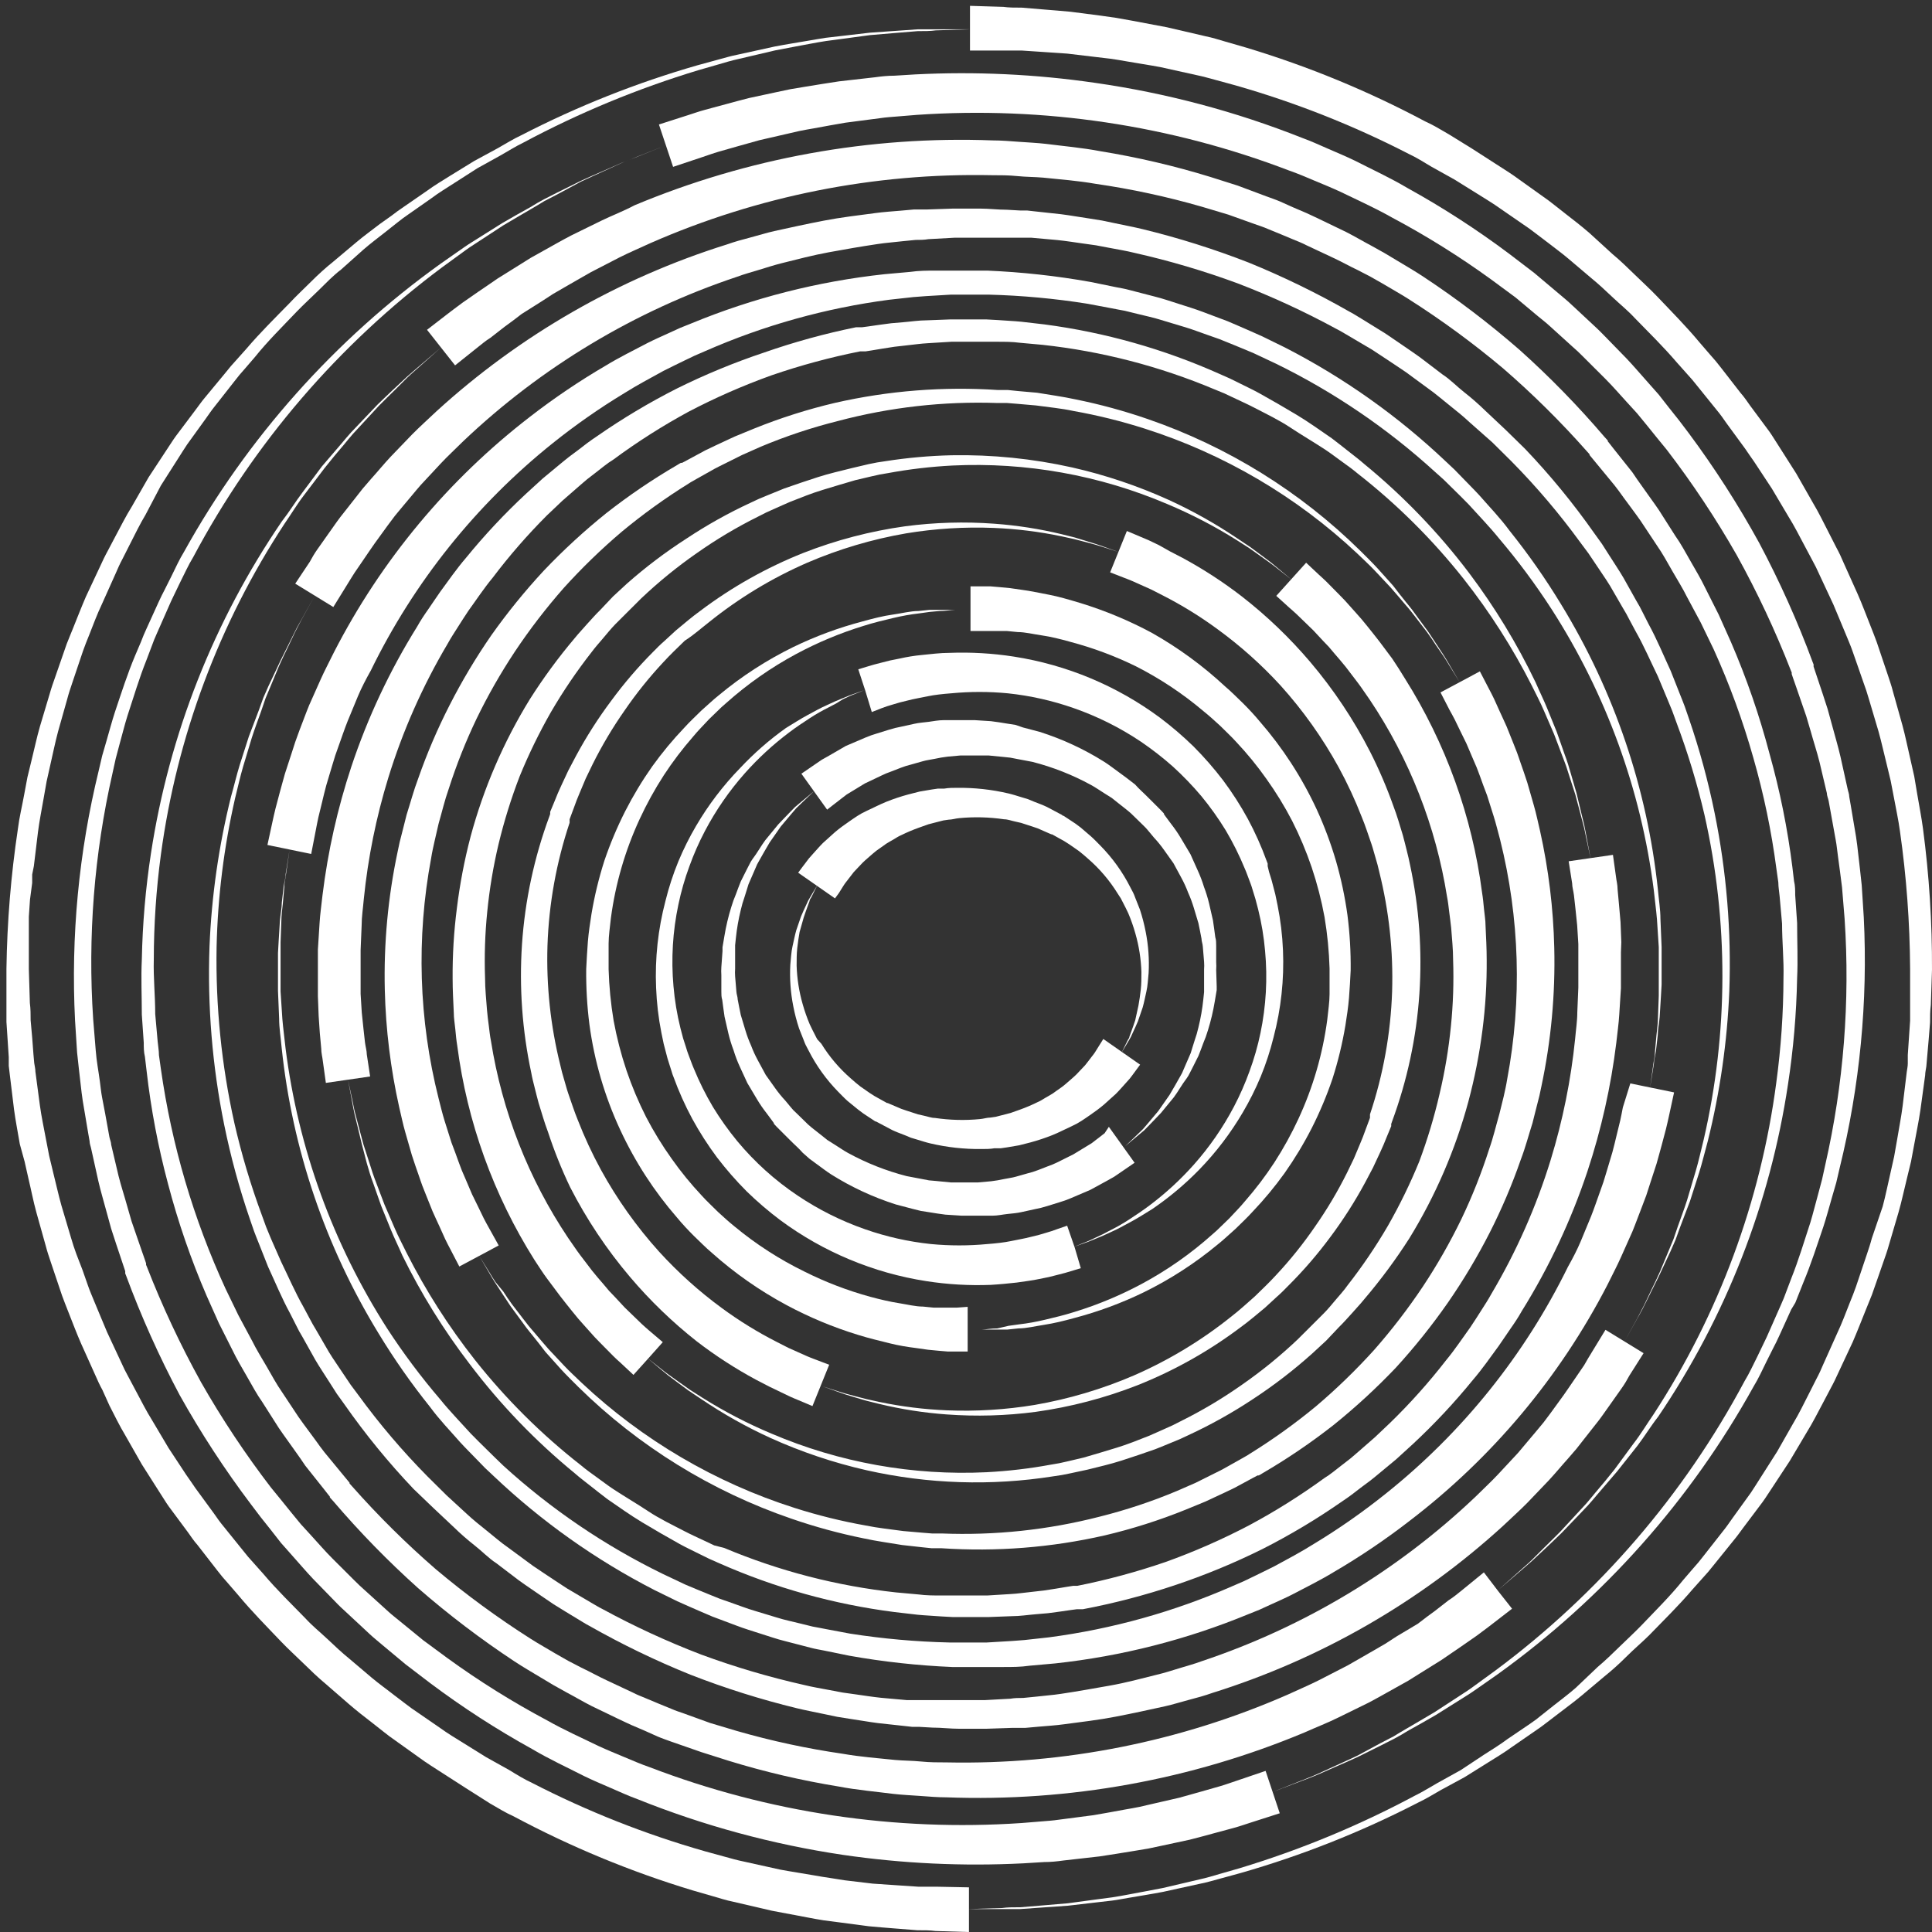 <svg xmlns="http://www.w3.org/2000/svg" width="600" height="600" viewBox="0 0 600 600" fill="none">
<rect x="0" y="0" width="600" height="600" fill="#333333" stroke="none"/>
<g clip-path="url(#clip0)">
<path d="M290.846 585.933C289.168 585.933 287.249 585.933 285.211 585.933L278.656 585.495L271.022 584.976L262.309 583.94L257.793 583.222C256.194 583.022 254.556 582.703 252.877 582.424C249.52 581.826 245.963 581.308 242.326 580.63L230.975 578.117C229.016 577.719 226.978 577.16 225.02 576.602L218.905 574.927C200.341 569.626 182.348 562.506 165.188 553.673C162.79 552.556 160.512 551.161 158.114 549.685L150.959 545.697L143.845 541.271C141.447 539.796 139.009 538.32 136.691 536.645L129.577 531.74L127.778 530.504L126.02 529.188L122.503 526.517C120.184 524.682 117.746 522.967 115.428 521.013L108.514 515.152C106.156 513.237 103.958 511.164 101.679 509.01C99.401 506.857 97.083 505.023 94.885 502.63C90.528 498.164 85.972 493.738 81.855 488.873L78.658 485.284L77.059 483.489L75.54 481.615L69.425 474.038C68.386 472.802 67.427 471.446 66.468 470.051L63.55 466.063L60.633 462.075C59.673 460.719 58.794 459.324 57.875 458.087L52.359 449.713L47.203 441.02C45.405 438.149 43.886 435.118 42.287 432.128L39.889 427.621C39.49 426.864 39.09 426.106 38.69 425.348L37.611 423.036L33.255 413.704C31.896 410.554 30.617 407.324 29.258 404.134C28.619 402.539 27.899 400.944 27.34 399.309L25.621 394.404L23.702 389.419C23.103 387.784 22.543 386.109 22.064 384.435L19.066 374.346C18.107 370.956 17.388 367.527 16.508 364.097L15.269 358.953L14.27 353.769C13.631 350.3 12.871 346.83 12.392 343.321L10.993 332.794C10.993 331.916 10.753 331.039 10.633 330.162L10.393 327.49L9.994 322.226L9.514 316.843C9.514 315.088 9.514 313.294 9.274 311.499L8.954 300.892V290.085C8.954 288.291 8.954 286.457 8.954 284.702L9.314 279.398L9.994 274.214V271.582L10.513 268.99L11.792 258.423C12.232 254.914 12.951 251.445 13.551 247.935L14.47 242.711L15.629 237.527C16.428 234.098 17.108 230.629 18.027 227.199L20.865 217.15C21.304 215.436 21.864 213.801 22.424 212.126L24.102 207.141L25.781 202.156C26.34 200.521 27.02 198.887 27.659 197.291C28.938 194.061 30.137 190.791 31.656 187.601L35.893 178.15L36.932 175.798C37.291 175 37.691 174.243 38.091 173.485L40.409 168.899C41.968 165.868 43.447 162.758 45.205 159.847L49.961 150.795L55.397 142.261C56.316 140.865 57.155 139.43 58.115 138.034L60.992 134.046L63.87 130.059C64.829 128.703 65.748 127.347 66.788 126.071L72.863 118.335L74.381 116.421L75.98 114.586L79.138 110.918C83.134 105.933 87.771 101.387 92.127 96.801C94.325 94.528 96.643 92.415 98.882 90.222C101.12 88.028 103.478 85.556 105.916 83.722L112.79 77.581C115.069 75.587 117.507 73.792 119.865 71.918L123.382 69.127L125.14 67.771L126.939 66.495L133.893 61.63C136.211 59.875 138.689 58.4 141.087 56.844L148.242 52.259L155.436 48.271C157.834 46.915 160.152 45.44 162.55 44.283C179.881 35.017 198.089 27.483 216.906 21.793L223.141 19.998C225.179 19.4 227.138 18.802 229.176 18.363L240.727 15.651C244.444 14.894 248.041 14.296 251.478 13.618C253.197 13.299 254.875 12.98 256.514 12.74L261.31 12.102L270.183 10.906L278.177 10.228L284.971 9.67C287.049 9.67 288.968 9.67 290.607 9.431L300.998 9.112H290.607C288.928 9.112 287.009 9.112 284.931 9.112L278.137 9.59L270.143 10.148L261.23 11.185L256.394 11.743C254.756 11.983 253.077 12.302 251.358 12.581C247.921 13.179 244.284 13.737 240.567 14.455L228.936 17.007C226.898 17.406 224.94 18.004 222.861 18.562L216.586 20.277C197.678 25.715 179.351 32.994 161.871 42.01C159.393 43.167 157.075 44.602 154.637 45.998L147.282 49.986L139.888 54.532C137.45 56.047 134.932 57.562 132.574 59.277L125.3 64.301L123.462 65.578L121.663 66.933L117.906 69.605C115.508 71.479 113.03 73.234 110.672 75.228L103.558 81.209C101.12 83.163 98.882 85.197 96.564 87.51C94.245 89.823 92.047 91.856 89.929 94.129C85.453 98.715 80.816 103.261 76.58 108.246L73.302 111.915L71.664 113.749L70.105 115.663L63.67 123.439C62.591 124.715 61.632 126.111 60.633 127.427L57.635 131.415L54.637 135.402C53.638 136.758 52.759 138.234 51.8 139.629L46.164 148.203L40.928 157.335C39.09 160.286 37.531 163.396 35.893 166.466L33.455 171.092C33.055 171.85 32.615 172.647 32.255 173.405L31.136 175.798L26.7 185.249C25.301 188.479 24.022 191.788 22.703 195.058C22.064 196.693 21.344 198.328 20.705 200.003L18.906 205.187L17.148 210.251C16.548 211.926 15.949 213.641 15.469 215.356L12.392 225.644C11.392 229.113 10.673 232.623 9.794 236.132L8.515 241.395L7.516 246.739C6.876 250.288 5.997 253.837 5.557 257.426C3.394 271.819 2.206 286.34 2 300.892L2 311.898C2 313.733 2 315.527 2 317.361L2.36 322.824L2.719 328.288V330.999L3.039 333.711L4.358 344.557C4.838 348.146 5.557 351.735 6.157 355.324L7.635 360.708L8.834 366.011C9.674 369.521 10.353 373.109 11.312 376.579L14.23 386.987C14.67 388.741 15.269 390.416 15.829 392.131L17.547 397.235L19.266 402.339C19.866 404.014 20.545 405.689 21.184 407.324C22.503 410.634 23.742 413.983 25.181 417.253L29.538 426.943L30.617 429.336C30.977 430.134 31.416 430.931 31.816 431.689L33.974 436.474C35.573 439.585 37.092 442.735 38.89 445.726L44.046 454.778L49.602 463.511C50.561 464.946 51.4 466.422 52.399 467.818L55.357 471.805L58.314 475.793C59.314 477.189 60.233 478.584 61.312 479.781L67.507 487.756L69.066 489.71L70.704 491.584L73.942 495.333C78.178 500.437 82.775 505.063 87.251 509.768C89.489 512.121 91.887 514.274 94.165 516.507C96.444 518.741 98.722 520.934 101.16 522.967L108.274 529.148C110.632 531.182 113.11 533.136 115.508 534.97L119.105 537.802L120.904 539.197L122.742 540.513L130.056 545.737C132.454 547.532 134.972 549.047 137.41 550.642L144.725 555.348L152.198 560.093C154.637 561.489 156.995 562.964 159.513 564.081C177.252 573.561 195.888 581.268 215.148 587.09L221.502 588.924C223.581 589.522 225.499 590.16 227.697 590.599L239.688 593.39C243.684 594.148 247.162 594.786 250.679 595.464C252.437 595.783 254.156 596.142 255.835 596.381L260.751 597.019L269.823 598.216C272.701 598.495 275.419 598.694 277.817 598.893L284.851 599.452C286.969 599.452 288.848 599.452 290.527 599.691L300.918 600.01V593.071V586.133L290.846 585.933Z" fill="white"/>
<path d="M597.199 257.307C596.719 253.718 596 250.129 595.4 246.54L594.481 241.077L593.282 235.773C592.443 232.264 591.763 228.675 590.804 225.206L587.886 214.798C587.447 213.044 586.847 211.369 586.288 209.654L584.569 204.55L582.85 199.445C582.251 197.771 581.572 196.096 580.932 194.461C579.613 191.151 578.374 187.801 576.935 184.531L572.579 174.841L571.5 172.409C571.14 171.611 570.7 170.814 570.301 170.056L567.903 165.351C566.304 162.24 564.785 159.09 562.987 156.099L557.831 147.047L552.275 138.314C551.316 136.878 550.477 135.403 549.477 134.007L546.52 130.019L543.562 126.032C542.563 124.636 541.644 123.24 540.565 122.044L534.37 114.069L532.811 112.115L531.172 110.24L527.935 106.492C523.698 101.388 519.102 96.762 514.626 92.056C512.387 89.704 509.989 87.55 507.711 85.317C505.433 83.084 503.155 80.891 500.717 78.857L493.603 72.357C491.245 70.323 488.767 68.37 486.369 66.535L482.771 63.704L480.973 62.308L479.134 60.992L471.82 55.768C469.422 53.974 466.904 52.459 464.466 50.864L457.152 46.158L449.918 41.692C447.48 40.296 445.122 38.821 442.604 37.704C424.861 28.251 406.226 20.571 386.969 14.775L380.614 12.94C378.536 12.342 376.617 11.704 374.419 11.266L362.429 8.474C358.432 7.716 354.955 7.078 351.438 6.401C349.719 6.121 348.16 5.802 346.482 5.523L341.726 4.845L332.453 3.649C329.575 3.37 326.858 3.171 324.46 2.971L317.305 2.373C315.187 2.373 313.309 2.373 311.63 2.134L301.238 1.815V8.753V15.692H311.63C313.309 15.692 315.227 15.692 317.265 15.692L323.82 16.131L331.454 16.649L340.167 17.686L344.883 18.244C346.482 18.443 348.12 18.762 349.799 19.042C353.156 19.64 356.714 20.158 360.351 20.836L371.701 23.348C373.66 23.747 375.698 24.345 377.657 24.864L383.772 26.538C402.335 31.84 420.328 38.96 437.488 47.793C439.886 48.91 442.164 50.345 444.562 51.781L451.717 55.768L458.831 60.195C461.229 61.71 463.667 63.146 465.985 64.82L473.099 69.725L474.898 70.962L476.656 72.278L480.174 74.949C482.492 76.784 484.93 78.498 487.208 80.452L494.122 86.314C496.48 88.228 498.679 90.302 500.957 92.455C503.235 94.609 505.553 96.443 507.751 98.836C512.108 103.302 516.624 107.728 520.781 112.593L523.978 116.182L525.577 117.977L527.096 119.851L533.211 127.427C534.25 128.664 535.209 130.019 536.168 131.415L539.086 135.403L542.004 139.391C542.963 140.746 543.842 142.142 544.761 143.378L550.277 151.752L555.433 160.446C557.231 163.317 558.75 166.347 560.349 169.338L562.747 173.844C563.146 174.602 563.546 175.36 563.946 176.117L565.025 178.43L569.381 187.761C570.74 190.912 572.019 194.142 573.378 197.332C574.018 198.927 574.737 200.522 575.297 202.157L577.015 207.062L578.734 212.007C579.333 213.642 579.893 215.277 580.372 216.991L583.37 227.08C584.329 230.47 585.049 233.899 585.928 237.329L587.167 242.473L588.166 247.657C588.806 251.126 589.565 254.595 590.045 258.105C592.066 272.28 593.121 286.575 593.202 300.893V311.62C593.202 313.414 593.202 315.248 593.202 317.003L592.842 322.307L592.483 327.61V330.242C592.483 331.12 592.283 331.997 592.163 332.874L590.884 343.442C590.444 346.951 589.725 350.42 589.165 353.929L588.246 359.153L587.087 364.337C586.288 367.767 585.608 371.236 584.689 374.665L581.292 384.635C580.852 386.349 580.293 387.984 579.733 389.659L578.054 394.644L576.376 399.628C575.816 401.263 575.137 402.898 574.497 404.493C573.218 407.723 572.019 410.993 570.5 414.183L566.264 423.634L565.225 425.987C564.865 426.785 564.465 427.542 564.066 428.3L561.748 432.886C560.189 435.916 558.71 439.027 556.951 441.938L551.915 450.791L546.48 459.324C545.561 460.72 544.721 462.156 543.762 463.551L540.884 467.539L538.007 471.527C537.048 472.883 536.128 474.238 535.089 475.514L529.014 483.251L527.495 485.165L525.897 486.999L522.739 490.668C518.742 495.652 514.106 500.198 509.75 504.784C507.551 507.057 505.233 509.171 502.995 511.364C500.757 513.557 498.519 515.71 496.161 517.704L489.326 524.204C487.048 526.198 484.61 527.993 482.252 529.867L478.735 532.658L476.976 534.054L475.178 535.33L468.063 540.155C465.745 541.91 463.267 543.385 460.869 544.94L453.635 549.726L446.441 553.713C444.043 555.069 441.725 556.545 439.327 557.701C421.995 566.967 403.788 574.5 384.971 580.192L378.736 581.986C376.697 582.584 374.739 583.182 372.701 583.621L361.15 586.333C357.433 587.09 353.836 587.689 350.399 588.367C348.68 588.685 347.001 589.005 345.363 589.244L340.527 589.882L331.654 591.078L323.66 591.756L316.866 592.314C314.787 592.314 312.869 592.314 311.19 592.554L300.799 592.873H311.19C312.869 592.873 314.787 592.873 316.866 592.873L323.66 592.394L331.654 591.836L340.567 590.799L345.403 590.241C347.041 590.041 348.72 589.682 350.439 589.403C353.876 588.805 357.513 588.247 361.23 587.529L372.86 584.977C374.899 584.578 376.857 583.98 378.936 583.422L385.21 581.707C404.232 576.264 422.666 568.958 440.246 559.894C442.724 558.738 445.042 557.302 447.48 555.907L454.834 551.919L462.108 547.373C464.546 545.858 467.064 544.342 469.422 542.628L476.696 537.603L478.535 536.327L480.333 534.971L483.931 532.22C486.329 530.345 488.807 528.591 491.165 526.597L498.279 520.615C500.717 518.661 502.955 516.628 505.273 514.315C507.591 512.002 509.949 510.048 512.228 507.775C516.664 503.189 521.34 498.643 525.577 493.658L528.854 489.99L530.493 488.155L532.052 486.241L538.327 478.465C539.406 477.189 540.365 475.833 541.364 474.478L544.362 470.49L547.359 466.502C548.358 465.146 549.238 463.671 550.197 462.275L555.832 453.702L561.108 444.809C562.947 441.858 564.505 438.748 566.144 435.677L568.582 431.051C568.982 430.294 569.421 429.496 569.781 428.739L570.9 426.346L575.377 416.775C576.775 413.545 578.054 410.236 579.373 406.966C580.013 405.331 580.732 403.696 581.372 402.021L583.13 396.996L584.889 391.932C585.488 390.257 586.088 388.543 586.567 386.828L589.605 376.5C590.604 373.03 591.324 369.521 592.203 366.012L593.482 360.748L594.481 355.405C595.121 351.856 595.88 348.307 596.4 344.718L597.878 333.911C597.878 332.994 598.118 332.116 598.238 331.199L598.478 328.448L598.957 322.985L599.397 317.521C599.397 315.687 599.397 313.932 599.637 312.098L599.997 301.212C600.063 286.53 599.129 271.862 597.199 257.307Z" fill="white"/>
<path d="M324.259 578.279C326.297 578.279 328.255 578.08 330.214 577.801L341.485 576.524C345.082 576.006 348.519 575.408 351.796 574.89C353.435 574.61 355.034 574.371 356.592 574.092L361.109 573.135L369.462 571.34C372.1 570.702 374.538 569.985 376.816 569.386L383.171 567.672C385.089 567.153 386.728 566.555 388.247 566.077L397.439 563.126L395.241 556.546L393.043 549.966L383.89 553.077C382.412 553.555 380.733 554.193 378.934 554.712L373.059 556.387L366.225 558.301L358.231 560.135L353.915 561.132C352.436 561.451 350.917 561.69 349.358 561.969C346.241 562.528 342.963 563.166 339.566 563.724L328.855 565.12C327.016 565.399 325.098 565.518 323.179 565.678L317.304 566.156C278.012 568.834 238.607 562.928 201.838 548.85C199.16 547.933 196.522 546.776 193.844 545.66C191.166 544.543 188.528 543.466 185.851 542.23C180.615 539.678 175.219 537.285 169.863 534.255C159.13 528.543 148.807 522.094 138.968 514.954L131.455 509.411L124.18 503.47C122.981 502.473 121.702 501.516 120.543 500.439L117.026 497.249L113.509 494.059C112.31 492.982 111.151 491.945 110.032 490.789L103.237 484.01C100.959 481.737 98.881 479.304 96.683 476.912L93.405 473.323L90.328 469.574C88.29 467.062 86.331 464.59 84.173 461.998C76.188 451.59 68.924 440.652 62.43 429.258C56.023 417.684 50.402 405.694 45.604 393.369L45.364 392.811V392.611V392.332L44.965 391.136L44.125 388.743L42.486 383.998L40.848 379.253L39.529 374.667C38.65 371.477 37.611 368.366 36.811 365.176L34.533 355.526C34.533 354.728 34.133 353.931 33.973 353.093L33.534 350.661L32.654 345.796L31.695 340.771C31.375 339.136 31.256 337.501 31.016 335.866C30.616 332.796 29.977 329.526 29.737 326.296L28.938 316.526C27.22 290.916 29.239 265.192 34.933 240.161L35.932 235.615L37.131 231.109C37.97 228.119 38.69 225.128 39.609 222.217C41.527 216.395 43.246 210.573 45.484 204.99L47.083 200.763L47.882 198.649L48.761 196.616L52.279 188.64C52.838 187.284 53.478 185.969 54.117 184.653L56.036 180.665C57.355 178.073 58.514 175.441 60.032 172.969C78.82 137.629 105.234 106.889 137.37 82.966L142.246 79.417C143.845 78.261 145.403 77.064 147.002 76.067L156.274 70.006C159.312 68.172 162.27 66.497 165.027 64.862C166.426 64.064 167.785 63.227 169.024 62.469L173.021 60.396L180.415 56.408C182.773 55.291 185.011 54.294 187.09 53.337L192.845 50.706C194.603 49.908 196.282 49.31 197.721 48.712L206.714 45.163L197.841 48.712C196.362 49.27 194.723 49.868 192.925 50.626L187.13 53.178C185.051 54.095 182.773 55.052 180.375 56.169L172.901 59.877L168.904 61.911C167.545 62.629 166.146 63.426 164.907 64.224C162.07 65.819 159.072 67.454 156.035 69.248L146.642 75.15C145.004 76.147 143.445 77.303 141.806 78.42L136.85 81.889C103.991 105.439 76.785 135.976 57.195 171.294C55.676 173.766 54.477 176.438 53.198 179.03L51.2 183.018C50.52 184.334 49.841 185.649 49.241 187.005L45.524 195.18L44.605 197.254L43.766 199.367L41.967 203.594C39.609 209.177 37.73 215.079 35.692 221.14C34.733 224.091 33.933 227.122 33.054 230.152L31.735 234.698L30.656 239.324C24.465 264.674 21.988 290.786 23.302 316.845L23.942 326.854C24.261 330.204 24.701 333.514 25.061 336.863C25.261 338.538 25.42 340.213 25.7 341.888L26.539 346.872L27.379 351.857L27.818 354.369C27.818 355.207 28.178 356.004 28.338 356.842L30.536 366.771C31.296 370.081 32.295 373.351 33.174 376.661L34.533 381.605L36.092 386.391L37.69 391.176L38.49 393.568L38.889 394.765V395.084V395.483L39.129 396.081C43.841 408.829 49.409 421.246 55.796 433.246C62.392 445.049 69.79 456.387 77.938 467.182C79.936 469.893 81.935 472.445 84.133 475.157L87.25 479.145L90.568 482.893C92.806 485.365 94.924 487.918 97.202 490.31L104.117 497.408C105.236 498.605 106.435 499.721 107.674 500.838L111.271 504.187L114.868 507.537C116.067 508.654 117.346 509.651 118.585 510.727L125.899 516.828L133.573 522.69C143.65 530.246 154.24 537.095 165.267 543.187C170.583 546.337 176.138 548.89 181.534 551.641C184.252 552.957 187.01 554.114 189.767 555.31C192.525 556.506 195.203 557.742 197.961 558.739C218.485 566.98 239.908 572.788 261.789 576.046C280.309 578.748 299.051 579.63 317.744 578.678L324.259 578.279Z" fill="white"/>
<path d="M218.226 48.75C219.705 48.271 221.384 47.633 223.182 47.115L229.057 45.44L235.892 43.526L243.885 41.692L248.202 40.695C249.681 40.376 251.2 40.136 252.758 39.857C255.876 39.299 259.153 38.661 262.55 38.103L273.262 36.707C275.1 36.428 277.019 36.308 278.937 36.149L284.812 35.67C324.102 32.978 363.507 38.871 400.279 52.937C402.957 53.854 405.595 55.011 408.272 56.127C410.95 57.244 413.588 58.32 416.266 59.557C421.502 62.109 426.897 64.501 432.253 67.532C442.987 73.244 453.31 79.693 463.148 86.832L470.662 92.375L477.616 98.197C478.815 99.194 480.094 100.151 481.253 101.228L484.77 104.418L488.288 107.608C489.487 108.645 490.646 109.722 491.765 110.878L498.559 117.657C500.837 119.93 502.916 122.363 505.114 124.756L508.391 128.345L511.469 132.093C513.507 134.605 515.466 137.078 517.624 139.67C525.608 150.077 532.873 161.016 539.366 172.409C545.774 183.983 551.395 195.973 556.193 208.298L556.432 208.856V209.056V209.335L556.832 210.531L557.671 212.924L559.31 217.669L560.949 222.415L562.348 227.16C563.227 230.35 564.266 233.46 565.065 236.651L567.344 246.301C567.344 247.098 567.743 247.896 567.903 248.733L568.343 251.166L569.222 256.031L570.101 260.896C570.421 262.531 570.541 264.166 570.781 265.801C571.22 269.071 571.66 272.301 572.06 275.571L572.859 285.341C574.577 310.951 572.557 336.674 566.864 361.705L565.865 366.251L564.666 370.757C563.826 373.748 563.107 376.739 562.228 379.65C560.309 385.472 558.591 391.294 556.353 396.877L554.754 401.104L553.954 403.217L553.075 405.251L549.558 413.226C548.998 414.582 548.359 415.898 547.719 417.214L545.801 421.202C544.482 423.794 543.323 426.426 541.804 428.898C522.989 464.198 496.562 494.896 464.427 518.781L459.551 522.33C457.952 523.486 456.393 524.683 454.795 525.68L445.562 531.701C442.525 533.535 439.567 535.21 436.809 536.845C435.41 537.643 434.052 538.48 432.813 539.238L428.816 541.311L421.422 545.299C419.064 546.416 416.825 547.413 414.747 548.37L408.992 551.002C407.233 551.799 405.555 552.397 404.116 552.995L395.123 556.544L404.156 553.115C405.635 552.557 407.273 551.959 409.072 551.201L414.867 548.649C416.945 547.732 419.223 546.775 421.622 545.658L429.096 541.949L433.092 539.916C434.451 539.198 435.85 538.4 437.089 537.603C439.927 536.008 442.924 534.373 445.962 532.578L455.354 526.677C456.993 525.68 458.552 524.523 460.19 523.407L465.146 519.937C497.927 496.376 525.064 465.855 544.602 430.573C546.121 428.1 547.32 425.429 548.599 422.837L550.597 418.849C551.277 417.533 551.956 416.217 552.556 414.861L556.273 406.686L557.552 404.573L558.391 402.46L560.07 398.233C562.428 392.61 564.306 386.708 566.304 380.846C567.264 377.895 568.063 374.865 568.942 371.834L570.261 367.288L571.34 362.662C577.591 337.253 580.109 311.073 578.814 284.942L578.175 274.933C577.855 271.583 577.415 268.273 577.056 264.923C576.856 263.249 576.696 261.574 576.416 259.899L575.577 254.914L574.738 249.93L574.298 247.417C574.298 246.58 573.938 245.782 573.778 244.945L571.58 235.016C570.821 231.706 569.822 228.436 568.942 225.126L567.583 220.181L566.025 215.396L564.426 210.611L563.627 208.218L563.227 207.022V206.743V206.344L562.987 205.746C558.274 192.998 552.706 180.582 546.321 168.58C539.818 156.746 532.514 145.368 524.458 134.525C522.46 131.814 520.462 129.262 518.263 126.55L515.146 122.562L511.829 118.814C509.59 116.342 507.472 113.789 505.194 111.397L498.28 104.299C497.16 103.102 495.961 101.986 494.762 100.869L491.165 97.519L487.568 94.17C486.369 93.053 485.09 92.056 483.851 90.98L476.417 84.719L468.743 78.857C458.667 71.301 448.076 64.453 437.049 58.36C431.733 55.21 426.178 52.658 420.782 49.906C418.064 48.59 415.307 47.434 412.549 46.238C409.791 45.041 407.113 43.805 404.356 42.808C383.706 34.623 362.161 28.894 340.168 25.741C321.647 23.039 302.906 22.158 284.213 23.109L277.778 23.508C275.74 23.508 273.781 23.707 271.823 23.986L260.592 25.262C256.995 25.781 253.558 26.379 250.28 26.897C248.642 27.176 247.043 27.416 245.484 27.695L240.968 28.652L232.615 30.446C229.977 31.084 227.539 31.802 225.261 32.4L218.906 34.115C216.987 34.633 215.349 35.232 213.83 35.71L204.637 38.661L206.835 45.241L209.034 51.82L218.226 48.75Z" fill="white"/>
<path d="M453.835 494.016C452.715 494.893 451.436 496.01 449.838 497.006L445.641 500.276C444.002 501.473 442.244 502.749 440.325 504.264L433.651 508.252L430.214 510.485L426.497 512.638C423.939 514.074 421.301 515.669 418.503 517.224L409.67 521.77C406.593 523.325 403.275 524.721 399.918 526.276C366.568 540.895 330.423 548.081 294.004 547.331C291.366 547.331 288.728 547.331 286.01 547.052C283.292 546.773 280.695 546.813 278.017 546.574C272.661 546.015 267.225 545.617 261.79 544.66C250.649 543.051 239.632 540.679 228.817 537.561L220.543 535.089L212.51 532.178C211.151 531.7 209.752 531.261 208.513 530.703L204.516 529.068L200.519 527.393C199.161 526.835 197.802 526.316 196.523 525.638L188.529 521.89C185.851 520.654 183.253 519.178 180.536 517.902L176.539 515.828L172.542 513.555C169.984 512 167.346 510.565 164.788 508.93C154.529 502.408 144.716 495.215 135.412 487.396C126.147 479.371 117.428 470.738 109.313 461.556L108.554 460.718V460.479L108.194 460.04L106.715 458.246L103.758 454.657L100.8 451.068C99.841 449.872 98.962 448.636 98.082 447.399C96.284 444.927 94.445 442.534 92.687 440.022L87.611 432.366C85.852 429.853 84.413 427.142 82.815 424.39C81.216 421.639 79.657 419.166 78.298 416.415L74.022 408.439L70.025 400.185C60.061 378.531 53.302 355.548 49.961 331.955L49.362 327.688C49.362 326.253 49.082 324.817 48.962 323.422L48.203 314.888C48.203 309.225 47.603 303.603 47.763 298.02C47.774 287.124 48.509 276.24 49.961 265.44C54.91 228.741 68.034 193.614 88.37 162.637C90.528 159.527 92.367 156.416 94.565 153.585L100.8 145.37C102.838 142.818 104.797 140.426 106.795 138.113C107.754 136.956 108.674 135.8 109.633 134.723L112.471 131.653L117.706 125.99C119.385 124.275 121.064 122.68 122.543 121.205L126.539 117.217C127.818 115.981 129.097 114.944 130.176 113.947L136.851 108.006L130.056 113.828C128.977 114.785 127.698 115.822 126.379 117.018L122.103 121.006C120.584 122.481 118.905 123.996 117.187 125.711L111.871 131.294L108.993 134.324C108.034 135.401 107.075 136.518 106.116 137.674C104.157 139.987 102.119 142.3 99.961 144.852L93.926 152.947C91.767 155.778 89.929 158.849 87.531 161.919C66.432 192.818 52.543 228.042 46.884 265.002C45.209 275.92 44.261 286.937 44.046 297.98C43.766 303.643 44.046 309.345 44.046 315.127L44.645 323.82C44.645 325.256 44.645 326.731 45.005 328.167L45.525 332.553C46.874 344.426 49.105 356.182 52.199 367.725C55.317 379.586 59.325 391.197 64.19 402.458L67.987 410.952L72.183 419.286C73.542 422.117 75.141 424.789 76.7 427.501C78.258 430.212 79.737 433.004 81.496 435.476L86.572 443.452C88.33 446.044 90.249 448.596 92.047 451.188C92.966 452.464 93.886 453.78 94.805 455.175L97.723 458.844L100.64 462.513L102.079 464.347L102.439 464.786V465.025L102.679 465.304L103.478 466.181C111.658 475.77 120.47 484.802 129.857 493.218C139.306 501.448 149.293 509.041 159.752 515.948C162.35 517.663 165.028 519.218 167.746 520.853L171.743 523.246L175.74 525.479C178.457 526.914 181.135 528.509 183.733 529.825L192.006 533.813C193.365 534.491 194.764 535.089 196.003 535.687L200.2 537.482L204.196 539.276C205.595 539.874 207.034 540.353 208.433 540.871L217.825 544.141L226.379 546.853C237.559 550.288 248.964 552.953 260.511 554.828C266.146 555.905 271.782 556.383 277.377 557.101C280.175 557.42 282.933 557.54 285.691 557.739C288.448 557.939 291.206 558.178 293.924 558.178C332.014 559.612 369.959 552.739 405.114 538.04C408.671 536.445 412.188 535.089 415.426 533.494L424.858 528.868C427.856 527.313 430.653 525.678 433.331 524.203L437.328 521.97L440.965 519.697L447.679 515.509C449.758 514.114 451.676 512.758 453.515 511.522L458.511 508.052C460.029 506.976 461.229 505.979 462.507 505.062L469.582 499.598L465.305 494.175L460.829 488.313L453.835 494.016Z" fill="white"/>
<path d="M186.772 68.527L177.34 73.153C174.342 74.708 171.544 76.343 168.866 77.818L164.87 80.051L161.233 82.324L154.518 86.511C152.44 87.907 150.521 89.303 148.683 90.499L143.687 93.968C142.168 95.045 140.969 96.042 139.69 96.959L132.616 102.422L136.892 107.846L141.329 113.468L148.323 107.885C149.442 107.008 150.721 105.892 152.32 104.895L156.676 101.505C158.315 100.309 160.074 99.033 161.992 97.517L168.307 93.53L171.744 91.297L175.461 89.143C178.019 87.708 180.657 86.113 183.455 84.557L192.327 79.972C195.405 78.416 198.722 77.021 202.08 75.465C235.43 60.846 271.575 53.661 307.994 54.41C310.632 54.41 313.27 54.41 315.987 54.69C318.705 54.969 321.303 54.929 323.981 55.168C329.337 55.726 334.772 56.125 340.208 57.082C351.349 58.691 362.366 61.062 373.181 64.18L381.454 66.653L389.688 69.603C391.047 70.082 392.446 70.521 393.685 71.079L397.681 72.714L401.678 74.389C403.037 74.947 404.396 75.465 405.675 76.143L413.668 79.892C416.386 81.128 418.944 82.603 421.662 83.879L425.659 85.953L429.655 88.226C432.213 89.781 434.851 91.217 437.409 92.852C447.668 99.373 457.482 106.566 466.785 114.385C476.051 122.411 484.77 131.043 492.884 140.226L493.644 141.063V141.302L494.003 141.741L495.482 143.536L498.44 147.125L501.397 150.713C502.357 151.91 503.236 153.146 504.115 154.382C505.914 156.855 507.752 159.247 509.511 161.759L514.587 169.416C516.345 171.928 517.784 174.6 519.383 177.391C520.982 180.183 522.54 182.615 523.899 185.367L528.176 193.342L532.172 201.597C537.133 212.53 541.262 223.82 544.523 235.372C547.759 246.651 550.151 258.154 551.677 269.786L552.276 274.053C552.276 275.489 552.556 276.924 552.676 278.32L553.435 286.854C553.435 292.516 554.035 298.139 553.875 303.722C553.849 314.606 553.101 325.476 551.637 336.261C546.809 372.959 533.808 408.113 513.588 439.144C511.429 442.255 509.591 445.365 507.393 448.196L501.357 456.411C499.319 458.963 497.361 461.356 495.362 463.669C494.403 464.825 493.484 465.982 492.525 467.058L489.687 470.129L484.451 475.791C482.772 477.506 481.094 479.101 479.615 480.577L475.618 484.564C474.339 485.8 473.06 486.837 471.981 487.834L465.307 493.776L472.101 487.954C473.18 486.997 474.459 485.96 475.778 484.764L480.055 480.776C481.573 479.301 483.252 477.785 484.971 476.07L490.326 470.488L493.204 467.457C494.163 466.38 495.122 465.264 496.082 464.107C498.04 461.794 500.078 459.482 502.237 456.929L508.552 448.954C510.71 446.123 512.548 443.052 514.946 439.982C535.95 409.02 549.73 373.755 555.274 336.78C556.948 325.862 557.896 314.845 558.112 303.802C558.391 298.139 558.112 292.437 558.112 286.654L557.512 277.961C557.512 276.526 557.512 275.05 557.152 273.615L556.633 269.228C555.149 257.372 552.785 245.643 549.558 234.136C546.441 222.275 542.433 210.664 537.568 199.403L533.771 190.91L529.575 182.575C528.216 179.744 526.617 177.072 525.058 174.361C523.499 171.649 522.021 168.858 520.262 166.385L515.186 158.41C513.428 155.818 511.509 153.266 509.711 150.674C508.791 149.398 507.872 148.082 506.953 146.686L504.035 143.017L501.118 139.349L499.679 137.514L499.319 137.076V136.836L499.079 136.557L498.28 135.68C490.101 126.091 481.288 117.059 471.901 108.643C462.452 100.413 452.465 92.82 442.005 85.913C439.408 84.198 436.73 82.643 434.012 81.008L430.015 78.616L426.018 76.383C423.301 74.947 420.623 73.352 418.025 72.036L409.752 68.048C408.393 67.37 406.994 66.772 405.755 66.174L401.558 64.38L397.561 62.585C396.163 61.987 394.724 61.508 393.325 60.99L384.372 57.64L375.819 54.929C364.638 51.493 353.234 48.828 341.687 46.953C336.051 45.877 330.416 45.398 324.82 44.68C322.022 44.361 319.265 44.242 316.507 44.042C313.749 43.843 310.991 43.604 308.274 43.604C270.184 42.17 232.238 49.042 197.084 63.742C193.566 65.616 190.049 66.932 186.772 68.527Z" fill="white"/>
<path d="M480.971 459.761C483.089 457.488 484.968 455.175 486.886 453.061L489.604 449.911L492.042 446.801L496.558 441.058C497.957 439.224 499.156 437.39 500.355 435.755L503.593 431.169C504.592 429.773 505.311 428.497 506.031 427.181L510.427 420.243L504.512 416.614L498.597 412.985L494.32 420.003C493.601 421.12 492.841 422.476 491.962 423.991L489.045 428.258C488.005 429.773 486.886 431.448 485.647 433.203L481.651 438.706L479.412 441.696L476.894 444.727C475.136 446.761 473.377 448.954 471.459 451.187L465.224 457.887C463.066 460.199 460.628 462.433 458.229 464.825C434.006 487.839 405.013 505.263 373.298 515.868C371.06 516.705 368.702 517.343 366.344 518.061C363.986 518.779 361.668 519.537 359.27 520.095C354.473 521.291 349.637 522.607 344.641 523.484C339.645 524.362 334.609 525.279 329.494 526.037C326.936 526.435 324.338 526.595 321.74 526.914L317.743 527.313C316.424 527.313 315.105 527.313 313.746 527.552L305.753 527.99H297.759C295.081 527.99 292.404 527.99 289.766 527.99H285.769H283.731H281.692L273.699 527.273C270.981 526.994 268.263 526.555 265.705 526.196L261.708 525.638L257.712 524.88C254.994 524.362 252.276 523.923 249.718 523.285C238.862 520.843 228.181 517.686 217.744 513.834C207.21 509.796 196.956 505.067 187.049 499.678L186.13 499.199L185.29 498.721L183.452 497.644L179.735 495.451L176.018 493.258L172.501 490.945C170.182 489.389 167.824 487.874 165.506 486.279L157.872 480.656C155.554 479.061 153.436 477.187 151.238 475.432C149.04 473.678 146.841 471.923 144.803 470.009L138.688 464.387L132.733 458.485C124.97 450.63 117.809 442.206 111.31 433.282L108.872 430.012L106.594 426.623C105.115 424.35 103.516 422.157 102.118 419.844L98.121 412.945C97.401 411.789 96.762 410.632 96.162 409.476L94.284 405.967C91.646 401.341 89.568 396.476 87.29 391.81L84.132 384.632C83.652 383.436 83.133 382.24 82.653 381.043L81.334 377.415C77.862 368.053 75.005 358.475 72.781 348.743C68.789 330.8 66.938 312.449 67.266 294.072C67.617 278.511 69.545 263.027 73.021 247.854C73.86 244.504 74.58 241.195 75.499 238.084L78.217 229.072C79.136 226.201 80.175 223.489 81.094 220.897L82.453 216.909L83.932 213.36L86.65 206.82C87.569 204.787 88.489 202.833 89.328 201.158L91.646 196.293C92.365 194.817 93.125 193.502 93.724 192.305L97.721 185.048L93.724 192.225C93.085 193.422 92.285 194.698 91.566 196.213L89.168 201.038C88.329 202.793 87.329 204.627 86.41 206.661L83.333 213.161L81.774 216.71L80.335 220.698C79.376 223.29 78.297 226.001 77.298 228.673L74.42 237.645C73.461 240.756 72.701 244.066 71.742 247.415C67.951 262.637 65.715 278.201 65.067 293.872C64.389 312.463 65.919 331.069 69.624 349.301C71.646 359.247 74.316 369.051 77.617 378.651L78.896 382.359C79.336 383.596 79.856 384.792 80.335 386.028L83.253 393.405C85.491 398.23 87.529 403.215 90.127 407.96L91.966 411.589C92.565 412.825 93.205 414.022 93.924 415.178L97.921 422.316C99.32 424.709 100.879 426.982 102.357 429.335L104.596 432.844L107.034 436.233C113.508 445.489 120.669 454.246 128.456 462.433L134.651 468.374L140.926 474.276C142.964 476.27 145.243 478.264 147.441 479.979C149.639 481.693 151.797 483.966 154.155 485.482L161.07 490.745C163.428 492.46 165.866 494.055 168.264 495.73L171.901 498.202L175.578 500.475L179.255 502.708L181.094 503.825L182.093 504.423L183.052 504.942C193.163 510.679 203.644 515.741 214.427 520.095C225.187 524.292 236.216 527.769 247.44 530.503C250.238 531.181 253.035 531.699 255.833 532.297L260.03 533.175L264.266 533.852C267.064 534.251 269.862 534.77 272.7 535.129L281.133 536.046L283.251 536.285H285.369L289.566 536.524C292.364 536.524 295.161 536.883 297.919 536.883H306.232L314.466 536.604C315.825 536.604 317.224 536.604 318.463 536.604L322.459 536.245C325.177 536.006 327.855 535.846 330.453 535.487C335.809 534.77 341.084 534.171 346.44 533.135C351.796 532.098 356.752 531.021 361.787 529.905C364.305 529.346 366.743 528.549 369.221 527.911C371.699 527.273 374.137 526.595 376.496 525.757C410.017 515.273 440.824 497.577 466.743 473.917C469.34 471.445 471.938 469.132 474.296 466.739L480.971 459.761Z" fill="white"/>
<path d="M107.756 181.659C108.475 180.543 109.234 179.187 110.114 177.871L113.031 173.604C114.071 172.089 115.19 170.414 116.429 168.659L120.425 163.156L122.664 160.165L125.182 157.135C126.94 155.101 128.699 152.868 130.617 150.675L136.852 143.975C139.01 141.663 141.448 139.429 143.846 137.037C168.069 114.022 197.063 96.597 228.778 85.994C231.016 85.157 233.374 84.519 235.732 83.801C238.09 83.083 240.408 82.326 242.806 81.727C247.603 80.531 252.439 79.255 257.435 78.338C262.431 77.421 267.466 76.543 272.582 75.786C275.14 75.387 277.738 75.227 280.336 74.908L284.333 74.51C285.652 74.51 286.971 74.51 288.33 74.27L296.323 73.832H304.317C306.994 73.832 309.672 73.832 312.31 73.832H316.307H318.345H320.384L328.377 74.549C331.095 74.829 333.813 75.267 336.371 75.626L340.367 76.184L344.364 76.942C347.082 77.46 349.8 77.899 352.358 78.537C363.213 80.98 373.895 84.137 384.332 87.988C394.865 92.026 405.12 96.755 415.027 102.144L415.946 102.623L416.786 103.101L418.624 104.178L422.341 106.371L426.058 108.565L429.575 110.877C431.893 112.433 434.252 113.948 436.57 115.543L443.364 120.528C445.682 122.163 447.801 123.997 449.999 125.752C452.197 127.506 454.395 129.261 456.434 131.175L463.468 137.396L469.423 143.298C477.187 151.165 484.348 159.603 490.846 168.54L493.284 171.81L495.562 175.199C497.041 177.472 498.639 179.665 500.038 181.978L504.035 188.877C504.755 190.033 505.394 191.19 505.993 192.386L507.872 195.895C510.51 200.521 512.588 205.386 514.866 210.052L517.864 217.23C518.344 218.426 518.863 219.622 519.343 220.819L520.662 224.447C524.171 233.78 527.068 243.331 529.335 253.039C536.848 286.26 536.766 320.743 529.095 353.928C528.255 357.278 527.536 360.588 526.617 363.698L523.939 372.71C523.02 375.581 521.981 378.293 521.061 380.885L519.702 384.873L518.224 388.422L515.506 394.962C514.587 396.995 513.667 398.949 512.828 400.624L510.51 405.489C509.79 406.965 509.031 408.281 508.432 409.477L504.435 416.735L508.432 409.557C509.071 408.36 509.87 407.084 510.59 405.569L512.988 400.744C513.827 398.989 514.826 397.155 515.746 395.121L518.783 388.621L520.342 385.072L521.781 381.085C522.74 378.492 523.819 375.781 524.818 373.109L527.696 364.137C528.655 361.026 529.454 357.717 530.374 354.367C534.163 339.146 536.4 323.581 537.048 307.91C537.726 289.319 536.197 270.713 532.492 252.481C530.471 242.535 527.8 232.731 524.499 223.131L523.22 219.423C522.78 218.187 522.26 216.99 521.781 215.754L518.863 208.377C516.625 203.552 514.587 198.567 511.989 193.822L510.15 190.193C509.551 188.957 508.911 187.76 508.192 186.604L504.195 179.466C502.796 177.073 501.237 174.8 499.759 172.448L497.52 168.938L495.082 165.549C488.592 156.307 481.418 147.563 473.62 139.39L467.505 133.408L461.23 127.506C459.191 125.512 456.913 123.518 454.715 121.804C452.517 120.089 450.358 117.816 448 116.301L441.086 111.037C438.728 109.322 436.29 107.727 433.892 106.052L430.255 103.58L426.578 101.307L422.901 99.034L421.062 97.917L420.063 97.319L419.104 96.801C409.034 91.041 398.592 85.953 387.849 81.568C377.089 77.37 366.06 73.893 354.836 71.16C352.038 70.482 349.24 69.964 346.443 69.365L342.246 68.488L338.009 67.81C335.212 67.411 332.414 66.893 329.576 66.534L321.143 65.617L319.025 65.378H316.906L312.71 65.138C309.912 65.138 307.114 64.779 304.357 64.779H296.043L287.81 65.059C286.451 65.059 285.052 65.059 283.813 65.059L279.816 65.418C277.099 65.657 274.421 65.816 271.823 66.175C266.467 66.893 261.192 67.491 255.836 68.528C250.48 69.565 245.524 70.641 240.488 71.758C237.97 72.316 235.532 73.114 233.054 73.752C230.576 74.39 228.138 75.068 225.78 75.905C192.258 86.388 161.451 104.085 135.533 127.745C132.935 130.218 130.337 132.531 127.979 134.923L121.265 141.902C119.146 144.175 117.268 146.488 115.35 148.601L112.632 151.751L110.194 154.862L105.677 160.604C104.278 162.438 103.079 164.273 101.88 165.908L98.643 170.494C97.644 171.889 96.924 173.165 96.205 174.481L91.689 181.26L97.604 184.889L103.519 188.518L107.756 181.659Z" fill="white"/>
<path d="M503.992 343.92C503.752 345.116 503.512 346.512 503.193 347.908L502.073 352.494C501.674 354.129 501.274 355.923 500.754 357.797L498.956 363.819L497.957 367.089L496.758 370.478C495.918 372.791 495.119 375.223 494.12 377.736L490.922 385.472C489.803 388.144 488.404 390.815 486.926 393.447C473.48 420.855 454.11 444.948 430.212 463.99C423.152 469.64 415.729 474.822 407.99 479.502C403.993 482.014 399.996 484.128 395.799 486.401C393.721 487.477 391.563 488.474 389.405 489.551L386.167 491.106L382.85 492.542C364.666 500.532 345.435 505.903 325.736 508.493L318.142 509.33C315.624 509.569 313.066 509.689 310.508 509.848L306.512 510.088H302.515C299.957 510.088 297.399 510.088 294.801 510.088C284.48 509.853 274.185 508.934 263.986 507.336L256.352 505.901C255.073 505.622 253.754 505.422 252.355 505.143L248.639 504.226C246.161 503.588 243.643 503.109 241.165 502.312L234.45 500.278C231.972 499.56 229.574 498.603 227.136 497.766L223.499 496.49L219.942 495.054C217.584 494.057 215.186 493.14 212.827 492.103L205.833 488.793C187.823 480.007 171.161 468.701 156.353 455.217L153.875 452.824L151.277 450.272C149.559 448.557 147.84 446.922 146.161 445.168C142.964 441.619 139.647 438.229 136.689 434.561C130.724 427.59 125.223 420.237 120.222 412.548C103.383 386.261 92.612 356.567 88.688 325.616C88.368 322.466 87.928 319.396 87.689 316.445L87.129 307.871C87.129 305.12 87.129 302.448 87.129 299.896C87.129 298.62 87.129 297.383 87.129 296.187V292.678L87.369 286.178C87.369 284.144 87.689 282.19 87.849 280.476L88.288 275.571C88.288 274.055 88.688 272.7 88.808 271.583L89.927 263.887L88.728 271.344C88.728 272.54 88.288 273.896 88.088 275.331L87.529 280.236C87.529 281.991 87.089 283.905 86.929 285.939L86.53 292.439L86.33 295.988C86.33 297.211 86.33 298.447 86.33 299.696C86.33 302.248 86.33 304.88 86.33 307.672L86.689 316.325C86.689 319.316 87.209 322.386 87.489 325.577C90.812 356.93 101.078 387.154 117.545 414.064C122.368 422.02 127.708 429.653 133.532 436.913C136.449 440.901 139.727 444.251 142.924 447.919C144.563 449.714 146.321 451.429 148.04 453.223L150.638 455.895L153.356 458.447C168.226 472.544 185.035 484.454 203.275 493.818L210.349 497.287C212.748 498.404 215.186 499.401 217.584 500.477L221.221 502.033L224.938 503.428C227.416 504.345 229.894 505.342 232.412 506.14L240.005 508.572C242.523 509.41 245.161 509.968 247.759 510.686L251.756 511.723C253.075 512.082 254.314 512.281 255.753 512.56L263.746 514.195C274.314 516.076 284.996 517.248 295.72 517.704C298.398 517.704 301.036 517.704 303.714 517.704H307.711H311.707C314.345 517.704 317.023 517.704 319.701 517.305L327.695 516.588C348.303 514.36 368.49 509.218 387.646 501.315L391.123 499.919L394.52 498.364C396.799 497.327 399.077 496.33 401.275 495.214C405.671 492.901 410.068 490.747 414.185 488.235C422.4 483.44 430.291 478.112 437.805 472.284C463.444 452.693 484.41 427.675 499.196 399.03C500.635 396.079 502.153 393.248 503.392 390.457L506.949 382.481C508.029 379.849 508.948 377.257 509.907 374.825L511.266 371.236L512.385 367.766L514.463 361.386C515.063 359.352 515.543 357.398 516.062 355.604L517.381 350.619C517.781 349.104 518.02 347.788 518.3 346.632L519.899 339.254L513.104 337.859L506.31 336.463L503.992 343.92Z" fill="white"/>
<path d="M91.688 230.431L90.569 233.901L88.49 240.281C87.891 242.315 87.411 244.269 86.892 246.063L85.573 251.048C85.173 252.563 84.933 253.879 84.654 255.036L83.055 262.413L89.849 263.809L96.644 265.204L98.083 257.787C98.323 256.591 98.562 255.195 98.882 253.799L100.001 249.214C100.401 247.579 100.801 245.784 101.32 243.91L103.119 237.889L104.118 234.619L105.317 231.229C106.156 228.916 106.956 226.484 107.955 223.971L111.152 216.235C112.271 213.563 113.67 210.892 115.149 208.26C128.533 180.824 147.848 156.69 171.703 137.598C178.738 131.964 186.134 126.795 193.845 122.125C197.842 119.613 201.839 117.5 206.035 115.187C208.114 114.11 210.272 113.113 212.43 112.036L215.668 110.481L218.985 109.046C237.169 101.054 256.399 95.684 276.099 93.095L283.693 92.257C286.211 92.018 288.768 91.898 291.326 91.739L295.323 91.5H299.32C301.878 91.5 304.436 91.5 307.034 91.5C317.317 91.768 327.571 92.713 337.729 94.331L345.363 95.767C346.642 96.046 347.961 96.245 349.359 96.524L353.076 97.441C355.554 98.079 358.072 98.558 360.55 99.356L367.705 101.509C370.183 102.227 372.581 103.184 375.019 104.021L378.656 105.297L382.213 106.733C384.571 107.73 386.969 108.647 389.327 109.684L396.281 112.954C414.25 121.749 430.871 133.055 445.642 146.53L448.359 148.963L450.957 151.515C452.676 153.229 454.394 154.864 456.073 156.619C459.271 160.168 462.588 163.558 465.545 167.226C471.47 174.2 476.93 181.553 481.892 189.238C498.81 215.56 509.637 245.311 513.587 276.33C513.906 279.48 514.346 282.551 514.586 285.542L515.145 294.115C515.145 296.867 515.145 299.538 515.145 302.091V305.799V309.308L514.906 315.808C514.906 317.842 514.586 319.796 514.426 321.511L513.986 326.416C513.986 327.931 513.587 329.287 513.467 330.403L512.427 337.86L513.627 330.403C513.627 329.207 514.066 327.851 514.266 326.416L514.826 321.511C514.826 319.756 515.265 317.842 515.425 315.808L515.825 309.308L516.025 305.759V302.051C516.025 299.499 516.025 296.867 516.025 294.075L515.665 285.422C515.665 282.431 515.145 279.361 514.866 276.171C511.544 244.817 501.278 214.592 484.81 187.683C479.986 179.727 474.645 172.094 468.823 164.834C465.905 160.846 462.628 157.496 459.43 153.828C457.792 152.033 456.033 150.318 454.315 148.524L451.717 145.852L448.999 143.3C434.128 129.203 417.319 117.293 399.079 107.929L392.005 104.46C389.607 103.343 387.169 102.346 384.771 101.27L381.134 99.714L377.417 98.319C374.939 97.401 372.461 96.405 369.943 95.607L362.349 93.175C359.831 92.337 357.193 91.779 354.595 91.061L350.598 90.024C349.28 89.665 348.04 89.466 346.602 89.187L338.608 87.552C328.041 85.669 317.359 84.497 306.634 84.043C303.956 84.043 301.318 84.043 298.64 84.043H294.644H290.647C288.009 84.043 285.331 84.043 282.653 84.442L274.66 85.159C254.051 87.386 233.865 92.529 214.708 100.432L211.231 101.828L207.834 103.383C205.556 104.42 203.278 105.417 201.079 106.533C196.683 108.846 192.287 111 188.17 113.512C179.955 118.307 172.064 123.635 164.549 129.463C139.156 149.051 118.401 173.98 103.758 202.478C102.319 205.429 100.801 208.26 99.561 211.051L96.004 219.027C94.925 221.659 94.006 224.251 93.047 226.683L91.688 230.431Z" fill="white"/>
<path d="M503.514 292.599L503.274 286.418L502.795 280.955L502.355 276.169C502.355 274.734 501.995 273.538 501.875 272.381L500.916 265.482L494.042 266.479L487.167 267.476L488.246 274.335C488.246 275.452 488.646 276.728 488.806 278.044L489.286 282.35L489.805 287.375L490.165 293.157V296.307C490.165 297.384 490.165 298.501 490.165 299.617C490.165 301.877 490.165 304.243 490.165 306.715L489.845 314.412C489.845 317.083 489.406 319.835 489.166 322.666C487.872 335.405 485.328 347.987 481.572 360.23C477.102 374.754 470.931 388.701 463.187 401.782C462.228 403.537 461.108 405.252 459.989 407.006C458.87 408.761 457.791 410.475 456.632 412.19C454.194 415.54 451.876 419.089 449.158 422.359C443.834 429.226 438.038 435.715 431.812 441.779L426.976 446.365L421.9 450.791C421.061 451.509 420.221 452.267 419.342 452.984L416.664 455.058C414.866 456.414 413.147 457.929 411.269 459.046C403.8 464.488 395.961 469.405 387.808 473.76C379.472 478.123 370.846 481.907 361.989 485.085C353.014 488.171 343.84 490.649 334.531 492.503H334.091H334.131H333.252L331.453 492.782L327.856 493.38L324.259 493.938L320.742 494.337C318.384 494.576 316.066 494.935 313.708 495.055L306.593 495.493C304.235 495.493 301.837 495.493 299.479 495.493H295.922H292.365C290.007 495.493 287.649 495.493 285.291 495.174L278.256 494.536C259.908 492.539 241.948 487.891 224.94 480.739L221.822 479.941L218.785 478.506C216.786 477.549 214.788 476.671 212.789 475.635C208.793 473.561 204.796 471.647 201.319 469.334C197.841 467.021 194.005 464.788 190.487 462.475C188.729 461.319 187.05 460.003 185.372 458.806C183.693 457.61 181.974 456.374 180.416 455.058C168.175 445.487 157.12 434.497 147.482 422.319C139.341 411.984 132.246 400.871 126.299 389.141C125.02 386.509 123.661 383.997 122.582 381.445L119.425 374.147C118.506 371.795 117.666 369.482 116.827 367.289C116.427 366.212 115.988 365.135 115.668 364.098L114.669 360.988L112.83 355.286L111.471 350.181L110.312 345.795C109.953 344.439 109.753 343.203 109.513 342.086L108.074 335.307L109.353 342.126C109.593 343.243 109.753 344.479 110.072 345.835L111.152 350.261L112.391 355.405L113.909 361.227L114.829 364.338C115.148 365.414 115.548 366.491 115.948 367.568C116.747 369.761 117.506 372.114 118.386 374.506L121.383 381.884C122.422 384.436 123.701 386.988 124.94 389.859C130.787 401.78 137.802 413.094 145.883 423.635C155.38 436.199 166.342 447.591 178.537 457.57C180.096 458.966 181.814 460.202 183.493 461.558C185.172 462.914 186.85 464.19 188.609 465.546C192.166 467.978 195.683 470.53 199.48 472.803C203.277 475.076 207.114 477.309 211.071 479.503C213.029 480.579 215.068 481.536 217.146 482.573L220.223 484.088L223.381 485.484C240.683 493.134 259.006 498.238 277.777 500.637L285.011 501.475C287.449 501.714 289.847 501.794 292.285 501.993L295.922 502.193H299.599C302.037 502.193 304.515 502.193 306.953 502.193L314.307 501.914C316.745 501.914 319.223 501.515 321.701 501.315L325.418 500.996L329.015 500.518L332.612 499.999L334.411 499.76H335.33H335.85H336.289C345.973 497.922 355.52 495.43 364.866 492.303C374.16 489.197 383.228 485.453 392.004 481.098C400.613 476.734 408.906 471.777 416.824 466.263C418.823 464.947 420.821 463.432 422.58 462.036L425.417 459.923C426.377 459.205 427.256 458.448 428.175 457.69L433.611 453.184L438.766 448.478C445.442 442.27 451.679 435.608 457.431 428.54C460.349 425.15 462.867 421.481 465.425 418.012C466.704 416.218 467.863 414.383 469.102 412.629C470.341 410.874 471.54 409.08 472.579 407.206C481.075 393.568 487.93 378.979 493.003 363.74C497.293 350.773 500.291 337.416 501.955 323.862C502.275 320.832 502.715 317.921 502.875 315.089L503.394 306.915C503.394 304.283 503.394 301.771 503.394 299.338C503.394 298.142 503.394 296.945 503.394 295.789L503.514 292.599Z" fill="white"/>
<path d="M113.911 327.452C113.911 326.335 113.511 325.059 113.351 323.743L112.872 319.436L112.352 314.452L111.992 308.67V305.519C111.992 304.443 111.992 303.326 111.992 302.209V295.071L112.312 287.375C112.312 284.703 112.752 281.952 112.991 279.121C114.283 266.381 116.827 253.799 120.585 241.556C125.054 227.032 131.225 213.085 138.97 200.005C139.93 198.25 141.049 196.535 142.168 194.781C143.287 193.026 144.366 191.311 145.525 189.597C147.963 186.247 150.281 182.698 152.999 179.428C158.17 172.59 163.805 166.115 169.865 160.048L174.701 155.462L179.777 151.035C180.617 150.318 181.456 149.56 182.335 148.842L185.013 146.769C186.812 145.413 188.53 143.897 190.409 142.781C197.859 137.272 205.685 132.289 213.83 127.867C222.165 123.504 230.792 119.72 239.649 116.542C248.624 113.455 257.797 110.977 267.107 109.125H267.546H267.906H268.785L270.584 108.846L274.181 108.247L277.778 107.689L281.295 107.29C283.653 107.051 285.971 106.692 288.33 106.573L295.444 106.134C297.802 106.134 300.2 106.134 302.558 106.134H306.115H309.672C312.03 106.134 314.388 106.134 316.747 106.453L323.781 107.091C342.129 109.089 360.089 113.737 377.098 120.888L380.215 122.165L383.253 123.6C385.251 124.557 387.25 125.434 389.248 126.471C393.245 128.545 397.241 130.459 400.719 132.772C404.196 135.085 408.033 137.318 411.55 139.631C413.308 140.787 414.987 142.103 416.666 143.299C418.344 144.496 420.063 145.732 421.622 147.048C433.863 156.617 444.919 167.608 454.555 179.787C462.696 190.121 469.792 201.235 475.738 212.965C477.017 215.596 478.376 218.109 479.455 220.661L482.612 227.958C483.532 230.311 484.371 232.624 485.21 234.817C485.61 235.894 486.05 236.971 486.409 238.007L487.408 241.118L489.247 246.82L490.606 251.924L491.765 256.311C492.125 257.667 492.324 258.903 492.564 260.02L494.003 266.799L492.724 259.98C492.484 258.863 492.324 257.627 492.005 256.271L490.926 251.845L489.607 246.342L487.928 240.559L487.009 237.449C486.689 236.372 486.289 235.296 485.89 234.219C485.09 232.026 484.331 229.673 483.452 227.28L480.454 219.903C479.415 217.351 478.136 214.799 476.897 211.928C471.162 199.965 464.254 188.597 456.274 177.992C446.777 165.428 435.816 154.036 423.62 144.057C422.061 142.661 420.343 141.425 418.664 140.069C416.985 138.713 415.307 137.437 413.548 136.082C409.991 133.649 406.474 131.097 402.677 128.824C398.88 126.551 395.043 124.318 391.086 122.125C389.128 121.048 387.09 120.091 385.011 119.054L381.934 117.539L378.776 116.143C361.487 108.41 343.164 103.225 324.38 100.751L317.146 99.913C314.708 99.674 312.31 99.594 309.872 99.395L306.235 99.195H302.558C300.12 99.195 297.642 99.195 295.204 99.195L287.85 99.475C285.412 99.475 282.934 99.873 280.456 100.073L276.739 100.392L273.142 100.87L269.545 101.389L267.746 101.628H266.827H266.307H265.868C256.175 103.597 246.627 106.222 237.291 109.484C227.997 112.59 218.929 116.334 210.153 120.689C201.544 125.053 193.251 130.009 185.333 135.523C183.334 136.839 181.336 138.355 179.578 139.75L176.74 141.864C175.781 142.582 174.901 143.379 173.982 144.097L168.546 148.603L163.351 153.348C156.675 159.557 150.439 166.219 144.686 173.287C141.768 176.676 139.25 180.345 136.692 183.814C135.413 185.609 134.254 187.443 133.015 189.198C131.776 190.952 130.577 192.747 129.538 194.621C121.042 208.259 114.187 222.848 109.115 238.087C104.824 251.054 101.825 264.411 100.162 277.964C99.842 280.995 99.402 283.906 99.243 286.737L98.723 294.912C98.723 297.544 98.723 300.056 98.723 302.489C98.723 303.685 98.723 304.881 98.723 306.038V309.387L98.963 315.568L99.323 320.832L99.762 325.617C99.762 327.053 100.122 328.249 100.242 329.406L101.201 336.304L108.075 335.307L114.95 334.31L113.911 327.452Z" fill="white"/>
<path d="M450.197 220.542C450.677 221.419 451.276 222.456 451.796 223.493L453.474 226.962L455.433 230.95L457.471 235.735L458.59 238.327C458.95 239.204 459.27 240.161 459.629 241.079C460.309 242.993 461.068 245.066 461.828 247.02L463.906 253.6C464.625 255.873 465.185 258.266 465.864 260.738C471.968 285.107 472.717 310.504 468.063 335.188C467.783 336.983 467.383 338.737 466.984 340.532L465.625 346.035C464.585 349.624 463.746 353.293 462.467 356.882C460.098 364.285 457.227 371.52 453.874 378.535C450.353 385.8 446.347 392.821 441.884 399.55C437.287 406.428 432.241 412.995 426.776 419.209C421.136 425.45 415.087 431.312 408.671 436.755C402.115 442.163 395.198 447.12 387.967 451.59L387.288 452.028L386.928 452.228L385.529 453.025L382.692 454.62L379.854 456.215C378.895 456.734 377.976 457.172 377.016 457.651L371.341 460.482L365.506 463.034C357.726 466.294 349.709 468.96 341.525 471.01C325.508 475.13 308.973 476.89 292.445 476.234H289.447L286.45 475.994L280.494 475.476C276.498 474.918 272.501 474.519 268.864 473.761C261.383 472.433 253.999 470.608 246.762 468.298C222.131 460.453 199.571 447.209 180.735 429.538C178.857 427.703 176.938 425.988 175.259 424.194L170.383 419.01C168.865 417.295 167.466 415.62 166.107 414.025C165.427 413.228 164.748 412.47 164.109 411.673L162.31 409.36L159.033 405.093C158.033 403.737 157.154 402.421 156.315 401.105L153.877 398.154C153.157 397.117 152.598 396.121 152.078 395.283L148.801 389.979L151.958 395.363C152.478 396.24 153.037 397.237 153.717 398.274L155.955 401.703C156.754 402.94 157.634 404.255 158.593 405.691L161.79 410.038L163.509 412.39C164.109 413.188 164.788 413.985 165.427 414.783C166.746 416.418 168.105 418.133 169.424 419.887L174.22 425.231C175.899 427.065 177.737 428.86 179.616 430.734C198.331 449.142 220.949 463.124 245.802 471.648C253.119 474.175 260.596 476.214 268.184 477.749C272.181 478.626 276.178 479.145 280.175 479.822L286.25 480.5L289.327 480.819H292.405C309.402 481.962 326.476 480.619 343.084 476.832C351.642 474.816 360.033 472.15 368.183 468.856L374.298 466.344L380.374 463.513C381.373 463.034 382.412 462.556 383.371 462.077L386.249 460.522L389.126 458.967L390.565 458.209H390.925L391.365 457.97L392.084 457.531C399.744 453.067 407.089 448.084 414.066 442.617C420.931 437.099 427.42 431.131 433.491 424.752C439.311 418.387 444.705 411.647 449.638 404.574C454.464 397.602 458.817 390.315 462.667 382.762C466.387 375.438 469.605 367.87 472.299 360.112C473.738 356.363 474.737 352.495 475.936 348.747C476.456 346.833 476.896 344.759 477.375 343.044C477.855 341.329 478.334 339.296 478.694 337.382C481.7 323.243 483.041 308.803 482.691 294.354C482.405 282.103 480.919 269.909 478.254 257.947C477.615 255.275 477.095 252.683 476.376 250.21L474.338 243.112C473.618 240.839 472.859 238.726 472.139 236.652C471.78 235.615 471.46 234.618 471.1 233.661L469.981 230.83L467.903 225.646C467.183 224.011 466.464 222.496 465.824 221.1L464.026 217.112C463.466 215.916 462.947 214.959 462.467 214.042L459.589 208.499L453.474 211.769L447.359 215.039L450.197 220.542Z" fill="white"/>
<path d="M123.982 343.881C124.621 346.552 125.141 349.144 125.86 351.617L127.899 358.715C128.618 360.988 129.378 363.101 130.097 365.175C130.457 366.212 130.776 367.209 131.136 368.166L132.255 370.997L134.334 376.181C135.053 377.816 135.772 379.331 136.412 380.727L138.21 384.715C138.77 385.911 139.29 386.868 139.769 387.785L142.647 393.328L148.762 390.058L154.877 386.788L151.839 381.325C151.36 380.448 150.76 379.411 150.241 378.374L148.562 374.905L146.604 370.917L144.565 366.132L143.446 363.54C143.087 362.663 142.767 361.706 142.407 360.788C141.728 358.874 140.968 356.801 140.209 354.847L138.131 348.267C137.411 345.994 136.852 343.601 136.212 341.129C130.046 316.718 129.255 291.264 133.894 266.519C134.174 264.725 134.573 262.93 134.973 261.176L136.212 255.792C137.251 252.203 138.091 248.535 139.37 244.946C141.74 237.542 144.611 230.308 147.963 223.292C151.483 216.027 155.489 209.006 159.953 202.277C164.549 195.399 169.596 188.832 175.061 182.618C180.701 176.377 186.749 170.515 193.166 165.072C199.707 159.651 206.61 154.681 213.829 150.198L214.509 149.759L214.868 149.56L216.267 148.762L219.105 147.167L221.943 145.572C222.902 145.054 223.821 144.615 224.78 144.136L230.456 141.305L236.291 138.713C244.071 135.453 252.087 132.787 260.272 130.738C276.4 126.461 293.073 124.579 309.752 125.155H312.749L315.747 125.394L321.702 125.913C325.699 126.471 329.696 126.83 333.333 127.627C340.814 128.955 348.198 130.78 355.435 133.09C380.066 140.935 402.626 154.178 421.461 171.851C423.34 173.685 425.258 175.4 426.937 177.194L431.813 182.379C433.332 184.093 434.731 185.768 436.089 187.363C436.769 188.161 437.448 188.918 438.088 189.716L439.886 192.029L443.164 196.296C444.163 197.651 445.042 198.967 445.882 200.283L448.2 203.633C448.919 204.67 449.479 205.667 449.998 206.504L453.276 211.808L450.118 206.424C449.599 205.547 449.039 204.55 448.36 203.513L446.121 200.084C445.322 198.848 444.443 197.532 443.483 196.096L440.286 191.75L438.567 189.397C437.968 188.599 437.288 187.802 436.649 187.004C435.33 185.369 433.971 183.655 432.652 181.9L427.856 176.556C426.177 174.722 424.339 172.928 422.46 171.053C403.793 152.663 381.231 138.682 356.434 130.14C349.118 127.61 341.641 125.572 334.052 124.038C330.055 123.161 326.058 122.643 322.062 121.965L316.146 121.446L313.069 121.127H309.991C292.994 119.985 275.92 121.328 259.312 125.115C250.755 127.132 242.364 129.798 234.213 133.09L228.098 135.603L222.023 138.434C221.023 138.913 219.984 139.391 219.025 139.87L216.147 141.425L213.27 142.98L211.831 143.738H211.471L211.032 143.977L210.312 144.416C202.652 148.88 195.308 153.863 188.33 159.33C181.465 164.847 174.975 170.816 168.906 177.194C163.049 183.504 157.615 190.191 152.639 197.213C147.811 204.185 143.458 211.472 139.609 219.026C135.86 226.36 132.615 233.941 129.897 241.716C128.458 245.504 127.459 249.332 126.26 253.081C125.741 254.995 125.301 257.068 124.821 258.783C124.342 260.498 123.862 262.531 123.502 264.445C120.496 278.584 119.154 293.024 119.506 307.473C119.804 319.725 121.303 331.919 123.982 343.881Z" fill="white"/>
<path d="M432.371 204.549L428.374 199.205C427.095 197.53 425.816 195.975 424.617 194.46L422.819 192.267L421.02 190.233L417.703 186.524C416.624 185.368 415.545 184.331 414.585 183.334L411.868 180.583C411.028 179.745 410.309 179.147 409.629 178.509L405.633 174.76L400.996 179.905L396.36 185.049L400.357 188.678C401.036 189.276 401.836 189.954 402.595 190.671L405.033 193.024L407.871 195.776L410.988 199.125L412.707 200.92L414.386 202.914C415.545 204.27 416.784 205.665 417.983 207.181L421.66 212.006C422.939 213.681 424.098 215.515 425.417 217.349C437.752 235.768 445.934 256.639 449.397 278.521C449.717 280.076 449.877 281.711 450.077 283.306C450.277 284.901 450.516 286.536 450.676 288.171C450.916 291.441 451.276 294.751 451.276 298.1C451.515 304.967 451.288 311.841 450.596 318.677C449.895 325.752 448.72 332.773 447.079 339.692C445.435 346.827 443.325 353.847 440.764 360.707C437.964 367.556 434.719 374.217 431.052 380.646C427.272 387.133 423.052 393.355 418.422 399.268L417.623 400.345L416.704 401.462L414.825 403.655C413.586 405.13 412.347 406.646 411.068 407.922L407.072 411.909L403.075 415.897C397.65 421.052 391.838 425.784 385.689 430.053C379.647 434.309 373.287 438.095 366.664 441.379L364.226 442.615L361.748 443.731C360.07 444.449 358.431 445.247 356.792 445.925C353.435 447.24 350.118 448.596 346.68 449.633C343.243 450.67 339.886 451.707 336.529 452.664L331.453 453.86L328.935 454.418L326.377 454.857C319.774 456.076 313.099 456.861 306.393 457.21C283.524 458.313 260.702 454.223 239.647 445.247C232.185 442.119 224.993 438.385 218.144 434.081L214.148 431.529L210.71 429.096L207.753 426.983C206.834 426.345 206.074 425.707 205.355 425.149L200.998 421.719L205.235 425.268C205.954 425.827 206.674 426.504 207.553 427.182L210.471 429.376L213.868 431.888L217.865 434.56C224.623 439.125 231.749 443.127 239.167 446.523C248.804 450.892 258.861 454.273 269.183 456.612C288.195 460.884 307.847 461.52 327.096 458.486L329.734 458.087L332.332 457.569L337.728 456.412C341.205 455.535 344.762 454.737 348.239 453.621C351.716 452.504 355.233 451.308 358.751 450.072C360.509 449.394 362.188 448.676 363.946 447.958L366.544 446.882L369.102 445.685C376.04 442.478 382.72 438.745 389.086 434.52C395.594 430.263 401.767 425.517 407.551 420.323L411.868 416.336L415.864 412.109C417.303 410.713 418.542 409.278 419.861 407.842L421.78 405.689L422.739 404.612L423.738 403.416C428.795 397.476 433.442 391.201 437.647 384.633C445.793 371.392 451.985 357.048 456.032 342.045C457.977 334.773 459.433 327.379 460.388 319.913C461.32 312.68 461.76 305.393 461.707 298.1C461.707 294.511 461.508 291.002 461.348 287.493C461.348 285.738 461.028 284.024 460.868 282.309C460.708 280.594 460.548 278.88 460.269 277.205C457.194 253.563 449.012 230.868 436.288 210.69C434.889 208.417 433.65 206.423 432.371 204.549Z" fill="white"/>
<path d="M201.518 413.147C200.838 412.549 200.039 411.871 199.28 411.153L196.842 408.8L194.004 406.049L190.886 402.699L189.168 400.905L187.489 398.911C186.33 397.555 185.091 396.159 183.892 394.644L180.215 389.819C178.936 388.144 177.777 386.31 176.458 384.475C164.122 366.057 155.94 345.186 152.477 323.304C152.158 321.749 151.998 320.153 151.798 318.519C151.598 316.884 151.358 315.288 151.238 313.654C150.999 310.384 150.639 307.074 150.639 303.724C150.399 296.858 150.626 289.983 151.318 283.148C152.02 276.072 153.195 269.051 154.836 262.132C156.556 254.978 158.746 247.945 161.39 241.077C164.191 234.228 167.435 227.568 171.102 221.139C174.883 214.652 179.103 208.43 183.732 202.516L184.532 201.479L185.451 200.363L187.329 198.17C188.568 196.694 189.807 195.179 191.086 193.863L195.083 189.875L199.08 185.887C204.506 180.734 210.318 176.002 216.466 171.731C222.507 167.475 228.867 163.689 235.49 160.406L237.928 159.17L240.406 158.053C242.085 157.335 243.724 156.538 245.362 155.86C248.72 154.544 252.037 153.188 255.474 152.151C258.911 151.115 262.269 150.078 265.626 149.121L270.702 147.924L273.22 147.366L275.778 146.927C282.38 145.707 289.056 144.922 295.762 144.575C318.631 143.471 341.453 147.562 362.508 156.538C369.969 159.666 377.161 163.401 384.01 167.703L388.007 170.256L391.444 172.688L394.402 174.802C395.321 175.44 396.08 176.078 396.8 176.636L401.156 180.065L396.92 176.516C396.2 175.958 395.481 175.28 394.602 174.602L391.684 172.409L388.287 169.897L384.29 167.225C377.531 162.66 370.405 158.659 362.987 155.262C353.35 150.893 343.293 147.512 332.971 145.173C320.684 142.429 308.112 141.157 295.522 141.385C288.654 141.547 281.805 142.16 275.018 143.219L272.38 143.618L269.783 144.136L264.547 145.372C261.07 146.25 257.512 147.047 254.035 148.164C250.558 149.28 247.041 150.477 243.524 151.713C241.805 152.391 240.087 153.108 238.328 153.826L235.73 154.903L233.172 156.099C226.235 159.307 219.554 163.04 213.188 167.265C206.674 171.457 200.488 176.136 194.683 181.262L190.367 185.249L186.37 189.476C184.931 190.872 183.692 192.308 182.373 193.743L180.455 195.897L179.496 196.973L178.496 198.17C173.418 204.172 168.758 210.514 164.548 217.151C156.4 230.392 150.208 244.736 146.163 259.74C144.236 267.079 142.808 274.54 141.886 282.071C140.954 289.304 140.514 296.591 140.567 303.884C140.567 307.473 140.767 310.982 140.927 314.491C140.927 316.246 141.247 317.96 141.406 319.675C141.566 321.39 141.726 323.104 142.006 324.779C145.079 348.422 153.261 371.116 165.987 391.294C167.345 393.328 168.544 395.282 169.983 397.196L173.98 402.54C175.259 404.214 176.538 405.77 177.737 407.285L179.536 409.478L181.334 411.512L184.651 415.22C185.731 416.377 186.81 417.414 187.769 418.411L190.487 421.162C191.326 422 192.045 422.638 192.725 423.236L196.722 426.984L201.358 421.84L205.834 416.816L201.518 413.147Z" fill="white"/>
<path d="M349.28 179.507C350 179.786 350.879 180.105 351.679 180.464L354.356 181.66L357.474 183.056L360.991 184.85C366.986 187.899 372.721 191.434 378.137 195.418C385.218 200.577 391.765 206.428 397.681 212.884C404.652 220.615 410.7 229.125 415.707 238.246C418.435 243.244 420.838 248.412 422.901 253.718C424.02 256.39 424.899 259.221 425.898 262.052C426.378 263.448 426.738 264.923 427.177 266.359C427.617 267.794 428.017 269.27 428.337 270.745C431.376 282.891 432.721 295.398 432.333 307.911C431.896 320.895 429.58 333.749 425.459 346.073V346.671V346.871V347.15L425.019 348.346L424.14 350.699C423.58 352.294 422.981 353.849 422.341 355.325L420.463 359.791L418.345 364.177C415.449 369.999 412.122 375.597 408.393 380.926C404.777 386.203 400.769 391.202 396.402 395.88C395.323 397.036 394.244 398.192 393.085 399.309L389.688 402.619C387.33 404.692 385.052 406.806 382.574 408.72C373.278 416.202 363.022 422.411 352.078 427.183C342.215 431.423 331.885 434.488 321.303 436.315C312.312 437.798 303.191 438.36 294.085 437.99C287.044 437.704 280.039 436.838 273.142 435.398L269.145 434.52L265.588 433.603C263.39 433.045 261.591 432.527 260.033 432.008L255.436 430.533L259.993 432.168C261.472 432.726 263.31 433.324 265.508 433.962L269.025 434.999L273.022 435.996C279.914 437.663 286.932 438.756 294.005 439.266C303.214 439.942 312.468 439.675 321.623 438.468C332.478 436.956 343.116 434.172 353.317 430.174C364.73 425.627 375.484 419.578 385.291 412.189C387.889 410.315 390.327 408.202 392.845 406.128L396.442 402.818C397.681 401.742 398.84 400.585 399.999 399.389C404.73 394.685 409.098 389.633 413.069 384.275C417.14 378.839 420.801 373.107 424.02 367.128L426.418 362.582L428.616 357.877C429.376 356.282 430.015 354.726 430.615 353.211L431.574 350.898L432.053 349.742V349.463V349.064L432.253 348.466C437.006 335.651 439.887 322.221 440.806 308.589C441.697 295.228 440.729 281.808 437.929 268.712C437.609 267.117 437.249 265.561 436.85 264.006C436.45 262.451 436.09 260.896 435.651 259.341C434.731 256.31 433.852 253.239 432.733 250.328C430.686 244.557 428.27 238.923 425.499 233.46C420.388 223.472 414.138 214.105 406.874 205.546C400.525 198.077 393.427 191.276 385.691 185.249C379.896 180.773 373.748 176.772 367.306 173.286L363.309 171.212L359.912 169.298L356.834 167.823L354.396 166.786L349.96 164.912L347.362 171.332L344.764 177.752L349.28 179.507Z" fill="white"/>
<path d="M234.811 428.5L238.807 430.574L242.364 432.289L245.442 433.764C246.361 434.203 247.161 434.482 247.88 434.801L252.316 436.675L254.914 430.255L257.512 423.835L252.996 422.12C252.276 421.841 251.397 421.522 250.598 421.163L247.92 419.967L244.802 418.571L241.285 416.777C235.29 413.728 229.555 410.194 224.139 406.209C217.085 401.033 210.564 395.169 204.675 388.703C197.705 380.972 191.656 372.462 186.649 363.341C183.922 358.343 181.519 353.175 179.455 347.869C178.336 345.157 177.457 342.366 176.458 339.535C175.978 338.139 175.618 336.664 175.179 335.228C174.739 333.792 174.339 332.317 174.02 330.841C170.981 318.695 169.636 306.189 170.023 293.676C170.462 280.692 172.778 267.838 176.897 255.514V254.916V254.716V254.437L177.337 253.241L178.216 250.888C178.776 249.293 179.375 247.738 180.015 246.262L181.893 241.796L184.012 237.409C186.907 231.587 190.233 225.989 193.964 220.661C197.579 215.384 201.587 210.385 205.954 205.707C207.033 204.551 208.112 203.394 209.271 202.278L212.668 198.968C215.426 197.213 217.824 195.06 220.182 193.226C229.478 185.744 239.734 179.535 250.678 174.763C260.541 170.523 270.87 167.458 281.453 165.631C290.444 164.148 299.565 163.586 308.671 163.956C315.712 164.241 322.716 165.108 329.614 166.548L333.611 167.425L337.168 168.342C339.366 168.901 341.164 169.419 342.723 169.937L347.319 171.413L342.763 169.778C341.284 169.22 339.446 168.661 337.248 167.984L333.73 166.907L329.734 165.91C322.842 164.244 315.824 163.15 308.751 162.64C299.542 161.964 290.287 162.231 281.133 163.438C270.278 164.949 259.64 167.733 249.439 171.732C238.025 176.279 227.272 182.328 217.465 189.717C214.867 191.591 212.429 193.704 209.911 195.778L206.314 199.088C205.075 200.164 203.916 201.321 202.756 202.517C198.083 207.214 193.768 212.252 189.847 217.591C185.775 223.027 182.115 228.759 178.896 234.738L176.498 239.284L174.299 243.989C173.54 245.584 172.901 247.139 172.301 248.655L171.342 250.968L170.862 252.124V252.403V252.802L170.662 253.4C165.91 266.215 163.03 279.645 162.109 293.277C161.219 306.638 162.187 320.058 164.987 333.154C165.267 334.749 165.666 336.305 166.066 337.86C166.466 339.415 166.826 340.97 167.265 342.525C168.224 345.556 169.064 348.627 170.183 351.538C172.102 357.395 174.399 363.122 177.057 368.685C182.17 378.673 188.42 388.039 195.682 396.599C201.886 403.916 208.808 410.596 216.345 416.537C222.166 421.017 228.341 425.018 234.811 428.5Z" fill="white"/>
<path d="M325.739 184.689C322.701 184.131 319.903 183.493 317.345 183.174L313.748 182.656L310.431 182.337L307.593 182.097H305.395H301.398V189.036V195.975H307.593H309.991H312.789L316.026 196.294C318.345 196.294 320.823 196.932 323.58 197.33C326.338 197.729 329.256 198.447 332.373 199.324C339.358 201.172 346.144 203.697 352.637 206.861C360.178 210.68 367.247 215.364 373.7 220.818C374.619 221.536 375.458 222.294 376.338 223.051L378.936 225.404C380.574 227.079 382.373 228.674 383.972 230.468C387.339 234.048 390.451 237.859 393.284 241.873C396.253 246.027 398.924 250.384 401.278 254.913C403.642 259.575 405.672 264.399 407.353 269.348C409.051 274.405 410.387 279.575 411.349 284.821C412.23 290.096 412.751 295.426 412.908 300.772C412.908 303.364 412.908 306.354 412.908 308.747C412.908 311.14 412.468 314.091 412.189 316.722C410.78 327.333 407.775 337.671 403.276 347.388C401.095 352.104 398.584 356.661 395.762 361.026C393.019 365.218 389.987 369.215 386.689 372.989C385.131 374.903 383.372 376.618 381.733 378.412L379.135 380.925C378.296 381.762 377.417 382.599 376.498 383.357C369.855 389.303 362.529 394.443 354.675 398.67C348.009 402.252 341.008 405.177 333.772 407.403C330.535 408.44 327.457 409.157 324.619 409.835C321.782 410.513 319.104 410.992 316.626 411.271L313.189 411.75L309.751 412.547C307.873 412.547 306.274 412.866 304.955 412.906H300.959H304.955C306.274 412.906 307.873 412.906 309.791 412.906H312.869L316.306 412.547C318.744 412.547 321.422 411.869 324.3 411.43C327.177 410.992 330.335 410.234 333.652 409.317C341.076 407.363 348.291 404.692 355.195 401.342C363.403 397.319 371.104 392.34 378.136 386.507C379.095 385.75 380.015 384.952 380.934 384.115L383.692 381.642C385.45 379.888 387.329 378.173 389.047 376.259C392.625 372.505 395.937 368.507 398.959 364.296C402.081 359.859 404.886 355.209 407.353 350.379C409.874 345.407 412.037 340.264 413.827 334.986C415.551 329.585 416.887 324.068 417.824 318.477C418.264 315.646 418.703 312.854 418.943 309.903C419.183 306.953 419.303 304.321 419.463 301.37C419.525 295.625 419.192 289.882 418.464 284.183C417.68 278.509 416.491 272.899 414.906 267.394C413.305 261.943 411.315 256.612 408.951 251.444C406.631 246.437 403.96 241.6 400.958 236.968C398.037 232.469 394.805 228.178 391.286 224.128C389.607 222.094 387.768 220.14 386.01 218.386L383.252 215.714C382.333 214.836 381.414 213.959 380.454 213.162C373.556 206.746 365.922 201.164 357.713 196.533C350.638 192.736 343.209 189.637 335.531 187.281C331.934 186.205 328.696 185.248 325.739 184.689Z" fill="white"/>
<path d="M297.24 406.09H295.082H292.684H289.886L286.648 405.771C284.33 405.771 281.852 405.133 279.095 404.694C276.337 404.256 273.419 403.578 270.302 402.74C263.224 400.803 256.356 398.172 249.798 394.884C242.078 391.114 234.833 386.442 228.216 380.967C227.296 380.25 226.457 379.492 225.578 378.734L222.98 376.382C221.341 374.707 219.543 373.112 217.944 371.317C214.578 367.736 211.466 363.925 208.632 359.912C205.663 355.759 202.992 351.401 200.638 346.872C198.274 342.21 196.244 337.386 194.563 332.437C192.864 327.381 191.529 322.21 190.566 316.965C189.685 311.689 189.165 306.36 189.008 301.014C189.008 298.422 189.008 295.431 189.008 293.038C189.008 290.646 189.447 287.695 189.727 285.063C191.138 274.453 194.143 264.115 198.64 254.398C200.82 249.681 203.331 245.124 206.154 240.76C208.897 236.567 211.928 232.57 215.226 228.796C216.785 226.882 218.544 225.168 220.182 223.373L222.78 220.861C223.619 220.024 224.499 219.186 225.418 218.428C232.06 212.482 239.385 207.342 247.24 203.116C253.907 199.533 260.907 196.608 268.143 194.383C271.381 193.346 274.458 192.628 277.296 191.95C280.134 191.272 282.812 190.794 285.29 190.515L288.727 190.036L291.764 189.757C293.643 189.757 295.241 189.438 296.56 189.398H300.557H296.56C295.241 189.398 293.643 189.398 291.724 189.398H288.647L285.21 189.757C282.772 189.757 280.094 190.475 277.216 190.873C274.338 191.272 271.181 192.07 267.864 192.987C260.44 194.941 253.225 197.612 246.321 200.962C238.113 204.985 230.412 209.964 223.38 215.797C222.42 216.554 221.501 217.352 220.582 218.189L217.824 220.662C216.066 222.416 214.187 224.131 212.469 226.045C208.892 229.8 205.58 233.797 202.557 238.008C199.434 242.444 196.629 247.095 194.163 251.925C191.643 256.897 189.479 262.04 187.689 267.318C185.965 272.719 184.629 278.236 183.692 283.827C183.252 286.658 182.813 289.45 182.573 292.4C182.333 295.351 182.213 297.983 182.053 300.934C181.989 306.692 182.323 312.448 183.052 318.161C184.565 329.449 187.771 340.445 192.565 350.78C194.885 355.787 197.556 360.624 200.558 365.256C203.479 369.755 206.711 374.046 210.23 378.096C211.909 380.13 213.747 382.084 215.506 383.839L218.264 386.51C219.183 387.388 220.102 388.265 221.062 389.062C228.119 395.367 235.9 400.815 244.243 405.292C251.317 409.09 258.746 412.188 266.425 414.544C269.862 415.621 273.139 416.378 276.137 417.136C279.135 417.894 281.972 418.332 284.53 418.651L288.167 419.17L291.485 419.489L294.322 419.728H296.52H300.517V412.789V405.851L297.24 406.09Z" fill="white"/>
<path d="M273.781 219.94L275.46 219.342L277.298 218.783L279.456 218.145L282.054 217.507C283.853 217.029 286.051 216.67 288.129 216.231C290.208 215.793 292.766 215.514 295.404 215.314C301.252 214.753 307.141 214.753 312.989 215.314C319.952 216.047 326.806 217.586 333.413 219.9C340.829 222.483 347.882 226.008 354.396 230.388C357.831 232.731 361.115 235.288 364.228 238.044C367.384 240.918 370.348 243.995 373.101 247.256C375.862 250.613 378.386 254.157 380.655 257.863C382.93 261.7 384.921 265.698 386.61 269.826L386.929 270.584L387.209 271.302L387.809 272.897C388.208 273.973 388.648 275.05 388.928 276.087L389.887 279.197L390.726 282.387C391.785 286.644 392.507 290.978 392.885 295.347C393.679 303.865 393.194 312.454 391.446 320.829C390.601 324.897 389.452 328.895 388.009 332.792C386.661 336.526 385.058 340.163 383.212 343.678C379.81 350.151 375.636 356.189 370.783 361.663C366.657 366.305 362.078 370.527 357.114 374.264C354.915 375.939 352.717 377.374 350.719 378.69C348.72 380.006 346.722 381.123 344.963 382L342.445 383.316L340.167 384.393C338.768 385.071 337.569 385.629 336.53 385.988L333.493 387.224L336.61 386.108C337.649 385.789 338.888 385.27 340.327 384.672L342.645 383.715L345.243 382.519C347.082 381.721 349.04 380.604 351.198 379.448C353.357 378.292 355.555 376.896 357.873 375.46C363.101 371.896 367.962 367.822 372.381 363.298C377.631 357.899 382.207 351.887 386.01 345.393C388.098 341.84 389.941 338.15 391.526 334.347C393.158 330.37 394.494 326.278 395.523 322.105C397.843 313.302 398.827 304.202 398.44 295.108C398.248 290.419 397.686 285.752 396.762 281.151L396.042 277.682L395.123 274.173C394.843 272.976 394.443 271.9 394.124 270.823L393.684 268.989V268.191L393.364 267.354C391.739 262.872 389.788 258.514 387.529 254.314C385.254 250.152 382.69 246.155 379.855 242.351C377.015 238.629 373.931 235.099 370.623 231.783C367.339 228.588 363.855 225.604 360.191 222.851C346.831 212.964 331.263 206.464 314.828 203.909C308.219 202.885 301.527 202.498 294.844 202.753C291.846 202.753 289.089 203.152 286.491 203.391C283.893 203.63 281.575 204.029 279.456 204.507L276.459 205.106L273.781 205.784L271.463 206.382L269.704 206.9L266.547 207.857L268.705 214.437L270.743 221.136L273.781 219.94Z" fill="white"/>
<path d="M315.748 398.311C318.305 397.913 320.664 397.673 322.782 397.195L325.739 396.597L328.417 395.919L330.735 395.321L332.494 394.802L335.651 393.845L333.733 387.345L331.415 380.646L328.297 381.723L326.619 382.321L324.78 382.879L322.622 383.517L320.024 384.155C318.226 384.634 316.027 384.993 313.949 385.431C311.871 385.87 309.273 386.149 306.675 386.348C300.826 386.909 294.938 386.909 289.089 386.348C282.126 385.616 275.272 384.077 268.666 381.762C261.249 379.181 254.196 375.656 247.683 371.275C240.671 366.574 234.371 360.894 228.978 354.407C226.217 351.05 223.693 347.505 221.424 343.799C219.148 339.963 217.158 335.964 215.469 331.836L215.149 331.079L214.869 330.361L214.27 328.766C213.87 327.689 213.43 326.612 213.151 325.576L212.151 322.465L211.312 319.275C210.251 315.005 209.53 310.658 209.154 306.275C208.401 297.806 208.913 289.272 210.673 280.953C211.518 276.886 212.666 272.887 214.11 268.99C215.458 265.256 217.06 261.619 218.906 258.104C222.308 251.631 226.482 245.592 231.336 240.119C235.462 235.477 240.041 231.256 245.005 227.518C247.203 225.843 249.401 224.408 251.4 223.092C253.398 221.776 255.396 220.659 257.155 219.782L259.673 218.466L261.791 217.15C263.19 216.472 264.389 215.914 265.428 215.555L268.466 214.319L265.348 215.435C264.309 215.754 263.07 216.273 261.631 216.871L259.313 217.828L256.715 219.024C254.877 219.822 252.918 220.938 250.76 222.095C248.602 223.251 246.404 224.687 244.085 226.082C238.925 229.759 234.145 233.94 229.817 238.564C224.568 243.963 219.992 249.975 216.188 256.469C214.1 260.021 212.257 263.712 210.673 267.515C209.042 271.492 207.706 275.584 206.676 279.757C204.355 288.559 203.371 297.66 203.758 306.754C203.938 311.442 204.486 316.108 205.397 320.711L206.116 324.18L207.035 327.689C207.315 328.885 207.715 329.962 208.035 331.039L208.554 332.674L208.834 333.591L209.154 334.428C210.78 338.91 212.73 343.268 214.989 347.468C217.265 351.629 219.829 355.627 222.663 359.431C225.503 363.153 228.588 366.683 231.895 369.999C235.178 373.195 238.662 376.179 242.327 378.931C255.686 388.819 271.254 395.32 287.69 397.873C294.299 398.899 300.991 399.286 307.674 399.029C310.432 398.87 313.19 398.591 315.748 398.311Z" fill="white"/>
<path d="M257.433 234.698L255.234 235.934L253.596 237.051L251.038 238.805L248.88 240.281L252.876 245.863L256.873 251.446L258.912 249.851L261.39 247.937L262.948 246.741L264.587 245.744L268.584 243.311L273.779 240.839C274.711 240.377 275.672 239.977 276.657 239.643L279.735 238.446C280.815 238.024 281.923 237.678 283.052 237.409L286.569 236.413C287.768 236.054 289.047 235.934 290.326 235.655C291.605 235.376 292.924 235.136 294.323 234.977L298.32 234.618H300.438H306.993L311.469 235.057L313.747 235.296L316.025 235.735L320.662 236.612C326.999 238.24 333.108 240.651 338.847 243.79C340.326 244.587 341.685 245.584 343.123 246.462L345.282 247.817L347.28 249.412C348.599 250.489 349.998 251.486 351.277 252.642L354.954 256.231L355.873 257.149L356.632 258.026L358.351 260.099C359.522 261.351 360.604 262.684 361.588 264.087L364.426 268.075L366.864 272.581C367.679 274.071 368.387 275.617 368.982 277.207C369.672 278.735 370.259 280.307 370.741 281.912L372.18 286.697C372.54 288.293 372.819 289.927 373.139 291.523C373.139 292.32 373.499 293.118 373.539 293.915L373.739 296.308L373.938 298.7C373.998 299.497 373.998 300.297 373.938 301.093V305.799C373.938 306.197 373.938 306.556 373.938 306.955V308.111L373.699 310.384C373.396 313.314 372.888 316.219 372.18 319.078C371.875 320.429 371.488 321.761 371.021 323.065C370.581 324.381 370.221 325.697 369.782 327.053L368.223 330.642L367.464 332.397L367.104 333.234L366.664 334.031C365.465 336.145 364.426 338.019 363.227 340.013L359.75 344.998C358.551 346.473 357.392 347.749 356.393 348.985L354.954 350.66L353.555 352.016L351.317 354.169L349.438 355.964L351.437 354.289L353.835 352.295L355.354 351.019L356.912 349.424C357.991 348.268 359.27 347.031 360.549 345.636L364.546 340.771C365.865 339.016 367.064 336.783 368.543 334.869L369.062 334.071L369.502 333.234L370.381 331.519L372.18 327.93C372.699 326.654 373.179 325.338 373.699 323.943C374.257 322.643 374.737 321.311 375.137 319.955C376.049 317.03 376.757 314.045 377.256 311.022L377.655 308.67L377.855 307.473C377.855 307.075 377.855 306.676 377.855 306.277L377.695 301.253C377.756 300.416 377.756 299.577 377.695 298.74V296.188V293.636C377.695 292.759 377.695 291.921 377.416 291.044C377.176 289.329 376.976 287.575 376.696 285.82L375.497 280.596C375.076 278.836 374.542 277.104 373.899 275.412C373.363 273.655 372.709 271.937 371.94 270.268L369.702 265.283L366.784 260.379C365.848 258.795 364.807 257.276 363.667 255.833L362.068 253.679L361.668 253.121L361.469 252.842V252.642L360.509 251.606L356.513 247.618C355.194 246.262 353.755 245.066 352.516 243.63L349.718 241.477L347.44 239.802C345.921 238.725 344.442 237.529 342.844 236.532C336.6 232.619 329.886 229.511 322.86 227.281L317.704 225.925L315.386 225.127L312.828 224.729C311.109 224.449 309.431 224.17 307.752 223.971L302.756 223.652H300.278H297.76H293.004C291.445 223.652 289.926 223.971 288.408 224.17C286.889 224.37 285.41 224.449 284.011 224.768L280.014 225.646C278.662 225.894 277.328 226.227 276.018 226.643L272.301 227.799C271.118 228.141 269.957 228.554 268.824 229.035L262.668 231.667L257.433 234.698Z" fill="white"/>
<path d="M343.045 351.936L340.567 353.85L339.008 355.046L337.369 356.043L333.373 358.475L328.337 360.988C327.405 361.448 326.443 361.848 325.459 362.184L322.382 363.38C321.301 363.802 320.193 364.149 319.064 364.417L315.547 365.414C314.348 365.773 313.069 365.893 311.79 366.172C310.511 366.451 309.192 366.69 307.793 366.85L303.797 367.208H301.678H295.244L290.767 366.77L288.489 366.57L286.211 366.132L281.575 365.254C275.237 363.626 269.128 361.215 263.389 358.077C261.91 357.279 260.552 356.282 259.113 355.405L256.954 354.049L254.956 352.454C253.637 351.377 252.238 350.38 250.959 349.224L247.282 345.635L246.363 344.758L245.604 343.88L243.885 341.807C242.713 340.555 241.632 339.223 240.648 337.819L237.81 333.831L235.372 329.325C234.557 327.835 233.849 326.29 233.254 324.7C232.564 323.171 231.977 321.599 231.495 319.994L230.056 315.209C229.697 313.574 229.417 311.979 229.097 310.384C229.097 309.586 228.737 308.789 228.697 307.991L228.497 305.598L228.298 303.206C228.239 302.409 228.239 301.61 228.298 300.813V295.868C228.298 295.47 228.298 295.111 228.298 294.712V293.556L228.537 291.283C228.842 288.353 229.35 285.449 230.056 282.589C230.36 281.238 230.747 279.906 231.215 278.602C231.655 277.286 232.015 275.97 232.454 274.614L234.013 271.025L234.772 269.27L235.132 268.433L235.572 267.636C236.771 265.522 237.81 263.648 239.009 261.654L242.486 256.669C243.685 255.194 244.844 253.918 245.843 252.682L247.282 251.007L248.681 249.651L250.919 247.498L252.798 245.703L250.799 247.378L248.401 249.372L246.883 250.648L245.324 252.243C244.245 253.399 242.966 254.636 241.687 256.031L237.69 260.896C236.371 262.651 235.172 264.884 233.693 266.798L233.174 267.596L232.734 268.433L231.855 270.148L230.056 273.737C229.537 275.013 229.057 276.329 228.537 277.724C227.98 279.024 227.499 280.356 227.099 281.712C226.188 284.638 225.48 287.622 224.98 290.645L224.581 292.997L224.381 294.194C224.381 294.592 224.381 294.991 224.381 295.39L224.021 300.335C223.961 301.171 223.961 302.011 224.021 302.847V305.399V307.951C224.021 308.828 224.021 309.666 224.301 310.543C224.541 312.258 224.741 314.013 225.02 315.767L226.219 320.991C226.64 322.751 227.174 324.483 227.818 326.175C228.353 327.932 229.007 329.651 229.776 331.319L232.095 336.344L235.012 341.249C235.948 342.832 236.99 344.35 238.13 345.795L239.728 347.948L240.128 348.506L240.328 348.785V348.985L241.287 350.021L245.284 354.009C246.603 355.365 248.042 356.561 249.281 357.997L251.399 359.871L253.677 361.546C255.196 362.623 256.675 363.819 258.273 364.816C264.517 368.729 271.231 371.838 278.257 374.067L283.413 375.423L285.971 376.061L288.529 376.46C290.248 376.739 291.926 377.018 293.605 377.218L298.601 377.537H301.079H303.517H308.273C309.832 377.537 311.35 377.178 312.869 377.018C314.388 376.859 315.867 376.739 317.266 376.42L321.262 375.543C322.614 375.295 323.949 374.962 325.259 374.546L328.976 373.389C330.159 373.048 331.32 372.635 332.453 372.153L338.608 369.521L343.804 366.69L346.002 365.454L347.641 364.337L350.199 362.583L352.357 361.107L348.361 355.524L344.364 349.942L343.045 351.936Z" fill="white"/>
<path d="M260.511 277.367L261.71 275.452C261.95 275.094 262.19 274.655 262.469 274.296L263.269 273.259C263.868 272.541 264.428 271.704 265.147 270.827L267.825 267.995C268.824 266.999 269.983 266.081 271.182 265.005C272.381 263.928 273.82 263.091 275.179 262.054C275.898 261.575 276.698 261.176 277.497 260.698C278.296 260.219 279.056 259.701 279.935 259.342C281.714 258.466 283.542 257.694 285.411 257.029L288.328 255.992L291.406 255.195L292.965 254.796L294.603 254.557C295.682 254.557 296.801 254.158 297.921 254.078C302.554 253.636 307.225 253.756 311.829 254.437C312.988 254.437 314.147 254.916 315.346 255.155L317.105 255.554L318.824 256.112C319.983 256.511 321.142 256.83 322.301 257.269L325.658 258.744L326.497 259.103H326.697L327.137 259.342L328.856 260.299C329.987 260.884 331.081 261.536 332.133 262.253L335.051 264.287C336.01 265.005 336.929 265.842 337.848 266.64C341.478 269.775 344.605 273.446 347.121 277.526L348.08 279.002C348.36 279.52 348.6 280.038 348.879 280.557C349.159 281.075 349.918 282.59 350.398 283.627C351.262 285.666 351.996 287.757 352.596 289.888C353.715 293.783 354.346 297.801 354.475 301.851C354.475 303.765 354.475 305.6 354.275 307.354C354.075 309.109 353.835 310.744 353.556 312.299L352.556 316.845C352.157 318.161 351.677 319.317 351.317 320.394L350.758 321.909C350.758 322.388 350.318 322.787 350.158 323.185L349.159 325.219L348.32 326.894L349.279 325.299L350.438 323.345C350.678 322.946 350.918 322.547 351.157 322.109L351.837 320.633C352.317 319.596 352.876 318.44 353.396 317.164L354.874 312.857C355.314 311.302 355.634 309.627 356.034 307.873C356.433 306.118 356.513 304.164 356.713 302.21C356.948 297.895 356.639 293.568 355.794 289.33C355.342 286.994 354.741 284.69 353.995 282.431C353.556 281.275 353.076 280.158 352.636 279.002C352.197 277.845 352.197 277.845 351.917 277.247L351.038 275.572C348.622 270.799 345.481 266.427 341.725 262.612C340.766 261.655 339.847 260.658 338.807 259.741L335.65 257.029C334.603 256.197 333.508 255.424 332.373 254.716L330.734 253.64L330.334 253.361H330.135L329.735 253.042L328.816 252.563L325.139 250.609C323.9 250.011 322.581 249.532 321.142 248.974L319.223 248.177L317.225 247.578C315.906 247.18 314.587 246.741 313.228 246.422C307.99 245.192 302.622 244.603 297.241 244.667C295.922 244.667 294.603 244.667 293.244 244.907H291.286L289.368 245.186L285.611 245.824L282.013 246.741C279.706 247.366 277.438 248.125 275.219 249.014C273.061 249.891 271.222 250.888 269.104 251.845C266.986 252.802 265.427 253.959 263.788 255.075C262.15 256.192 260.631 257.308 259.272 258.465L255.555 261.814C254.436 262.931 253.437 264.127 252.517 265.124L251.238 266.56C250.879 266.999 250.639 267.357 250.359 267.716L249 269.511L247.881 271.026L253.596 275.014L259.312 279.002L260.511 277.367Z" fill="white"/>
<path d="M352.955 332.156L354.074 330.641L348.359 326.653L342.643 322.665L341.644 324.26L340.445 326.174C340.205 326.533 339.965 327.012 339.686 327.331L338.886 328.368C338.327 329.086 337.727 329.923 337.008 330.8L334.33 333.632C333.331 334.628 332.172 335.546 330.973 336.622C329.774 337.699 328.335 338.536 326.976 339.573C326.256 340.052 325.457 340.451 324.658 340.929C323.858 341.408 323.099 341.926 322.22 342.285C320.454 343.159 318.639 343.932 316.784 344.598L313.866 345.635L310.789 346.432L309.23 346.831L307.591 347.07C306.512 347.07 305.393 347.469 304.274 347.549C299.641 347.993 294.97 347.872 290.365 347.19C289.206 347.19 288.047 346.711 286.848 346.472L285.09 346.073L283.371 345.515C282.212 345.116 281.053 344.797 279.894 344.358L276.537 342.923L275.697 342.564H275.497L275.058 342.325L273.339 341.368C272.208 340.783 271.114 340.131 270.062 339.414L267.144 337.38C266.185 336.662 265.266 335.825 264.347 335.027C260.717 331.892 257.59 328.22 255.074 324.141L253.795 322.745C253.515 322.267 253.275 321.708 252.996 321.19C252.716 320.671 251.957 319.156 251.477 318.119C250.613 316.08 249.879 313.989 249.279 311.859C248.159 307.964 247.528 303.945 247.4 299.896C247.4 297.981 247.4 296.147 247.6 294.392C247.8 292.638 248.04 291.003 248.319 289.448L249.598 284.942C249.998 283.626 250.478 282.469 250.837 281.393L251.397 279.877C251.397 279.399 251.797 279 251.997 278.601L252.996 276.567L253.835 274.893L252.876 276.488L251.717 278.442C251.517 278.84 251.237 279.239 250.997 279.678L250.318 281.153C249.838 282.19 249.279 283.347 248.759 284.623L247.28 288.929C246.841 290.485 246.521 292.159 246.121 293.914C245.722 295.669 245.642 297.583 245.442 299.576C245.206 303.905 245.514 308.245 246.361 312.497C246.814 314.832 247.414 317.136 248.16 319.395C248.599 320.552 249.079 321.668 249.519 322.825C249.958 323.981 249.958 323.981 250.238 324.579L251.117 326.254C253.51 330.963 256.61 335.28 260.31 339.055C261.269 340.012 262.188 341.009 263.227 341.926L266.505 344.598C267.553 345.43 268.647 346.202 269.782 346.911L271.421 347.987L271.82 348.266H272.02L272.38 348.466L273.299 348.944L276.976 350.898C278.215 351.496 279.534 351.975 280.973 352.533L282.891 353.331L284.89 353.929C286.209 354.328 287.528 354.766 288.887 355.085C294.125 356.315 299.493 356.905 304.874 356.84C306.193 356.84 307.512 356.84 308.87 356.601H310.829L312.747 356.322L316.504 355.684L320.101 354.766C322.408 354.139 324.677 353.381 326.896 352.493C329.054 351.616 330.893 350.619 333.011 349.662C335.129 348.705 336.688 347.549 338.327 346.432C339.965 345.316 341.484 344.199 342.843 343.043L346.56 339.693C347.679 338.576 348.678 337.38 349.597 336.383L350.876 334.947C351.236 334.509 351.476 334.15 351.756 333.791L352.955 332.156Z" fill="white"/>
</g>
<defs>
<clipPath id="clip0">
<rect width="600" height="600" fill="white"/>
</clipPath>
</defs>
</svg>